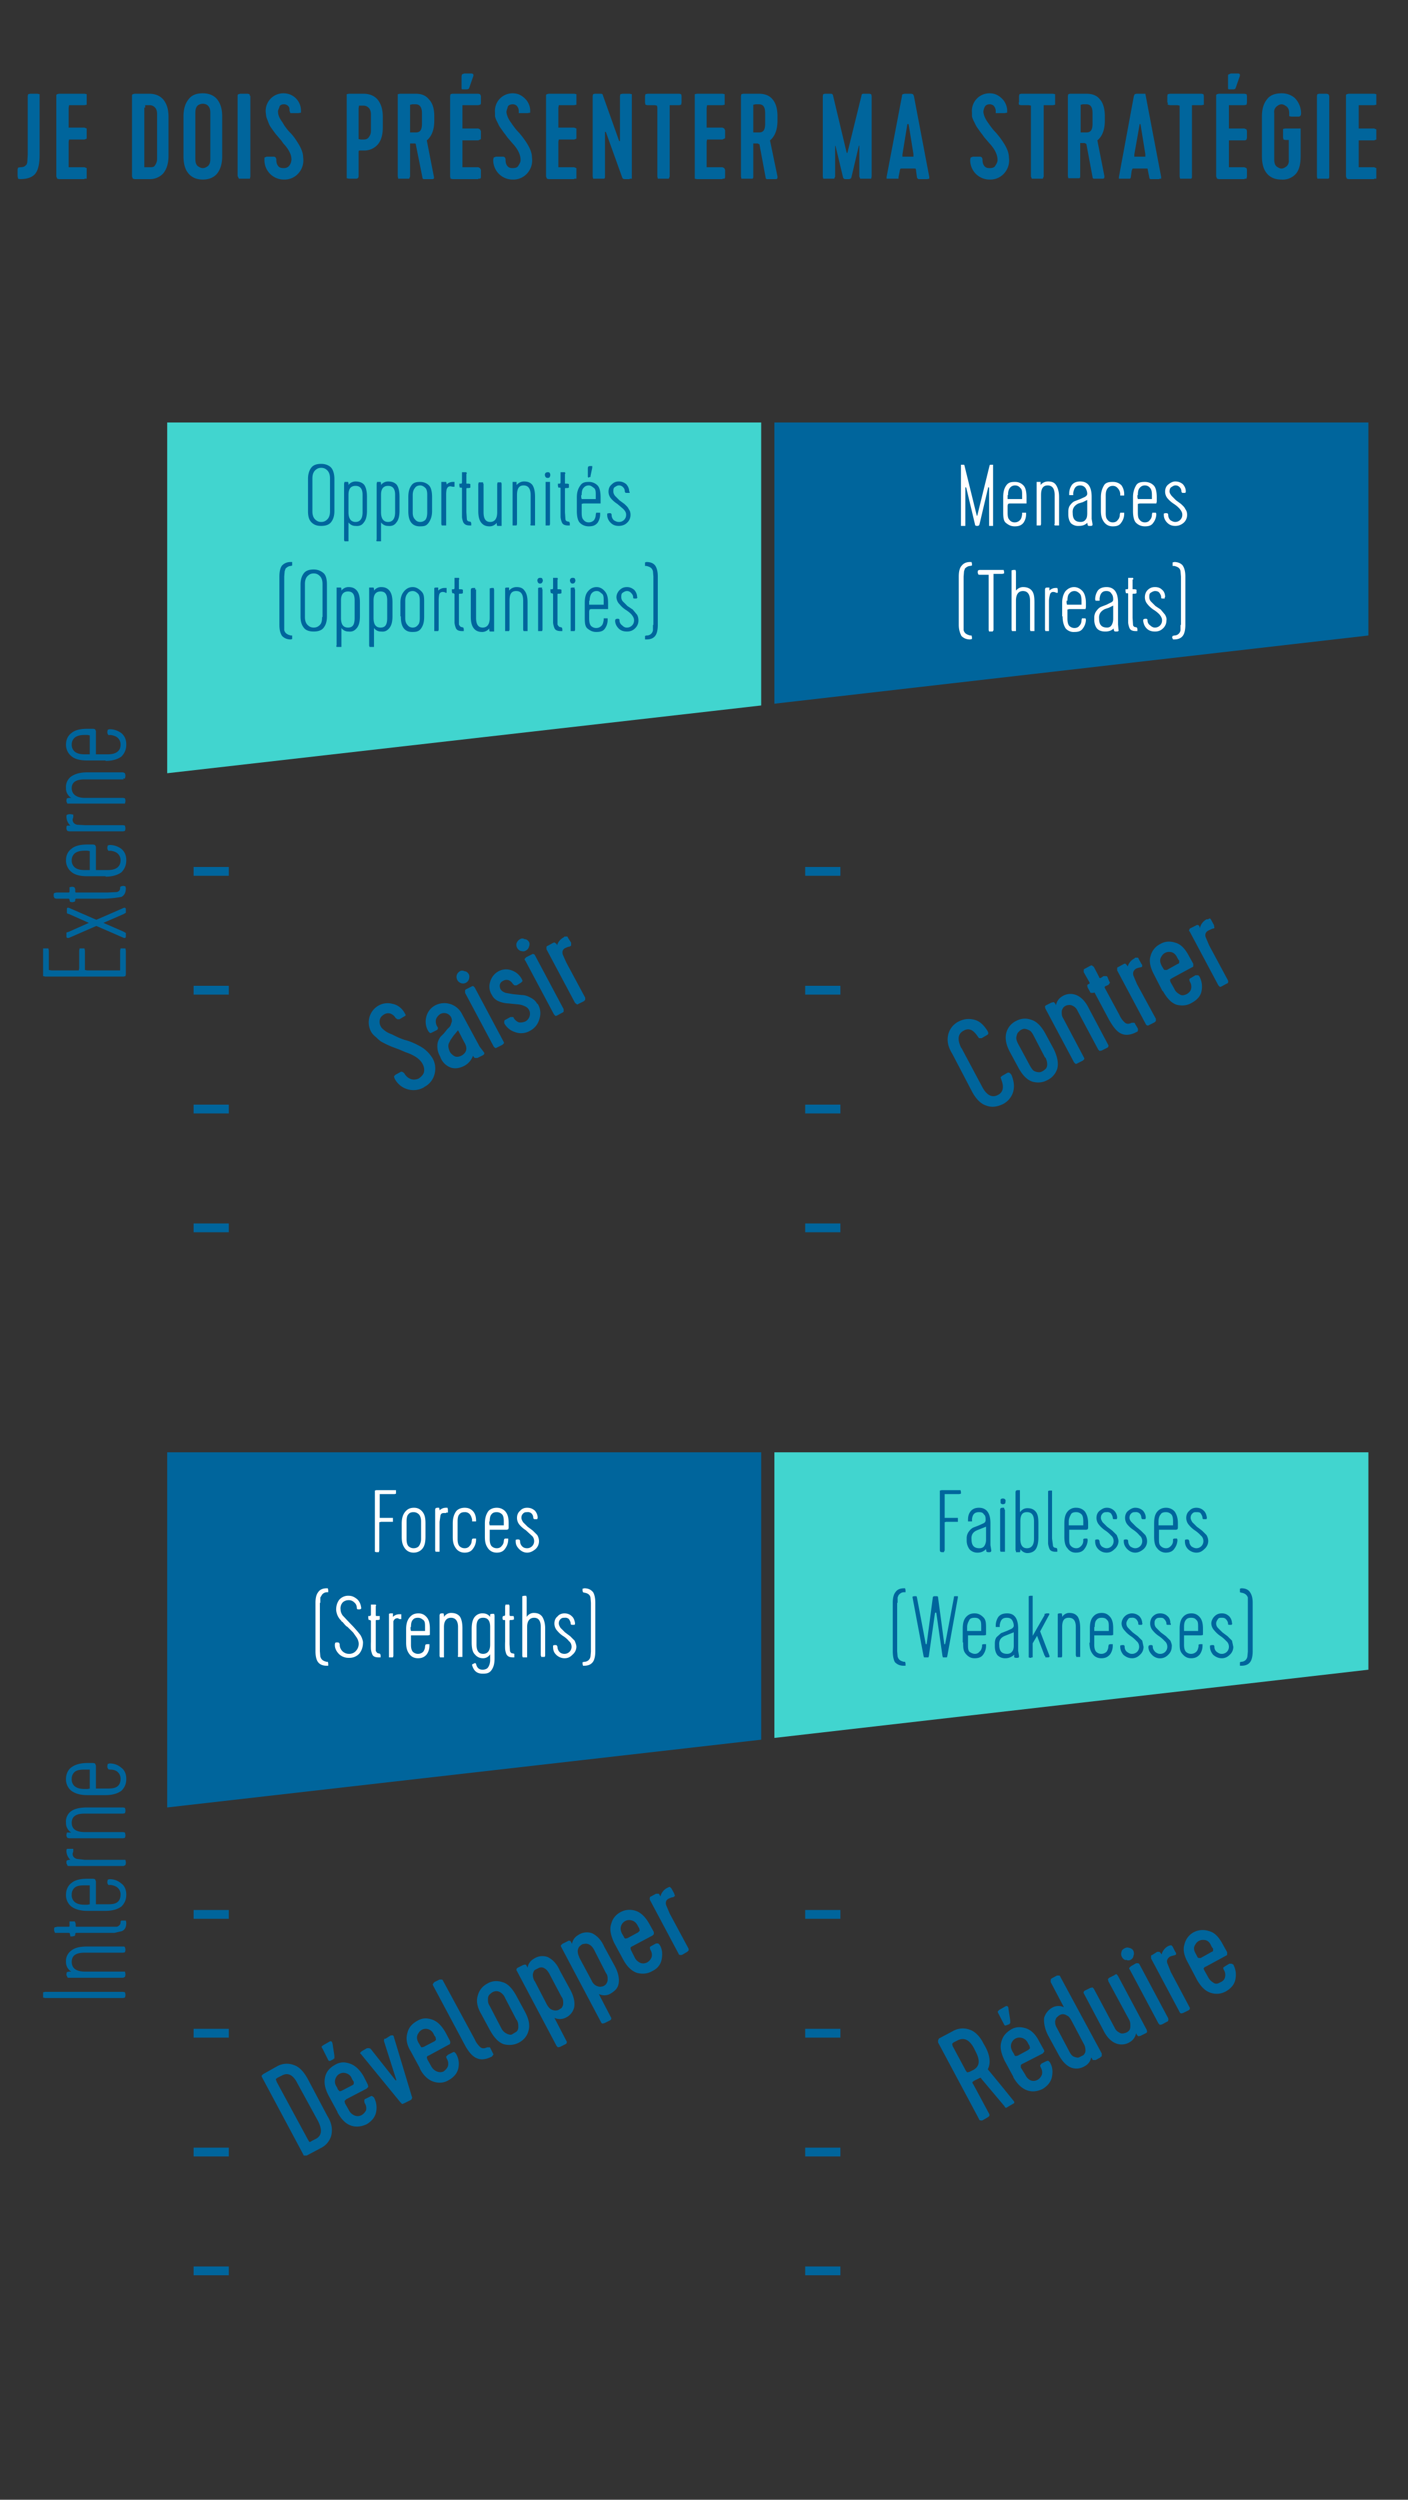 <svg xmlns="http://www.w3.org/2000/svg" viewBox="0 0 320 568">
  <rect x="0" y="0" width="320" height="568" fill="#333333" stroke="none"/>
  <path fill="#41D5CF" d="M173 96H38v79.7l135-15.4z"/>
  <path fill="#00659C" d="M311 96H176v63.9l135-15.5zM38 330v80.7l135-15.4V330z"/>
  <path fill="#41D5CF" d="M311 330H176v64.9l135-15.5z"/>
  <path fill="#00659C" d="M4.5 38c.7 0 1.1-.1 1.4-.5.2-.1.2-.3.3-.6l.1-1.7V21.8l.1-.4.5-.1h1.6l.5.1v13.8c0 2-.3 3.4-1 4.3-.7.8-1.8 1.2-3.5 1.2l-.4-.1L4 40v-1.5l.1-.4.5-.1zm14.7 2.7h-5.8l-.4-.1-.2-.5V21.8c0-.2 0-.3.2-.4l.4-.1h5.8l.5.1v2.4l-.5.1h-3.5l-.1.6V29h3.6l.5.2v2.3l-.5.2h-3.5l-.1.5V38h3.6l.5.2v2.4h-.5zm11.4-19.4h3.3c1.3 0 2.4.4 3.2 1.3.8 1 1.2 2.2 1.2 4v8.8c0 1.7-.4 3-1.2 4a4.1 4.1 0 0 1-3.2 1.3h-3.3l-.4-.1-.2-.5V21.8c0-.2 0-.3.2-.4l.4-.1zm2.2 3.1V38H34c.5 0 1 0 1.2-.4.3-.4.5-.9.5-1.5V25.9c0-.7-.2-1.2-.5-1.5s-.7-.5-1.2-.5h-1v.6zm17.7 2v9.1c0 1.7-.4 3-1.2 4-.8.9-1.9 1.3-3.2 1.3s-2.4-.4-3.2-1.3-1.2-2.2-1.2-4v-9c0-1.8.4-3 1.2-4s1.9-1.3 3.2-1.3 2.4.4 3.2 1.3c.8 1 1.2 2.2 1.2 4zm-2.7 9.9V25.6c0-.8-.2-1.4-.8-1.8-.6-.3-1.2-.3-1.8 0s-.8 1-.8 1.8v10.5c0 .9.2 1.5.8 1.8.6.4 1.2.4 1.8 0 .6-.3.8-1 .8-1.7zm9.1-14.5v18.3l-.1.5h-2.5L54 40V21.8c0-.2 0-.3.2-.4l.4-.1h1.7l.4.1.1.4zm7.6 19a4.4 4.4 0 0 1-4.4-4.5v-.5l.5-.2h1.6c.4 0 .6.3.6.7 0 .6.1 1 .4 1.4.3.4.7.5 1.3.5.4 0 .8-.1 1.1-.4s.5-.7.6-1.2c.2-1.1-.4-2.5-1.8-4l-.5-.7-.6-.7-.6-.7-.6-.8-.5-.7a5.1 5.1 0 0 1-.5-.9l-.3-.8a4.2 4.2 0 0 1-.3-.9l-.1-.8a4 4 0 0 1 4-4.4c1 0 1.9.3 2.7 1a4 4 0 0 1 1.3 2.7v.7l-.6.1H66l-.2-.5c0-.5 0-.8-.3-1.1a1.3 1.3 0 0 0-1-.4c-.5 0-.9.2-1 .6s-.4.8-.3 1.2c0 .7.4 1.5 1 2.3.5.9 1.1 1.7 1.8 2.4s1.3 1.6 1.9 2.6c.6 1 1 2 1 3a4.4 4.4 0 0 1-1 3.5 4.2 4.2 0 0 1-3.3 1.5zm14.8-19.5h3.3c1.3 0 2.4.4 3.2 1.3.8 1 1.2 2.2 1.2 4V29c0 1.7-.4 3-1.2 3.9a4.1 4.1 0 0 1-3.2 1.3h-.8c-.2 0-.2 0-.3.2V40c0 .4-.2.6-.6.6h-1.6l-.5-.1V21.8v-.4l.5-.1zm2.2 3.1V31.6l.5.1h.6c.5 0 .9-.1 1.2-.5s.5-.8.5-1.5V26c0-.7-.2-1.2-.5-1.5s-.7-.5-1.2-.5h-1l-.1.6zm9.4-3.1h3.6c1.3 0 2.3.4 3 1.3.8.8 1.2 2.1 1.2 3.8v1c0 2.1-.6 3.6-1.7 4.5l1.6 8.2c.1.4 0 .6-.3.6h-2a.3.3 0 0 1-.2-.1.5.5 0 0 1-.1-.3l-1.5-7.5c0-.1 0-.2-.3-.2h-1v7.5l-.2.5h-2.5l-.1-.5V21.8v-.4l.5-.1zm3.6 2.4h-.8l-.5.1v6.3h1.3c1 0 1.4-.6 1.4-2v-2.4c0-1.3-.5-2-1.4-2zm14.2 17h-5.8l-.5-.1-.1-.5V21.8l.1-.4.4-.1h5.9l.4.1.2.4v1.5c0 .2 0 .4-.2.5l-.4.1h-3.6V29.2h3.6l.4.2.2.4v1.5c0 .2 0 .4-.2.4l-.4.2h-3.6V38h3.6l.4.2.2.4v1.5c0 .2 0 .4-.2.5h-.4zm-2.5-20.4h-1c-.2 0-.3 0-.3-.3v-2.7l.1-.4.5-.2h1.6c.5 0 .6.3.4.8l-.8 2.3a1.3 1.3 0 0 1-.2.4l-.3.1zm10.3 20.5a4.4 4.4 0 0 1-4.4-4.5l.1-.5.5-.2h1.6c.4 0 .6.3.6.7 0 .6.1 1 .4 1.4.3.4.7.5 1.2.5s1-.1 1.2-.4.5-.7.6-1.2c.1-1.1-.4-2.5-1.8-4l-.6-.7-.6-.7-.5-.7a8 8 0 0 1-.6-.8l-.5-.7a5.1 5.1 0 0 1-.5-.9l-.4-.8a4.2 4.2 0 0 1-.3-.9v-.8a4 4 0 0 1 4-4.4c1 0 1.8.3 2.6 1a4 4 0 0 1 1.4 2.7v.7l-.6.1h-2v-.5c0-.5-.2-.8-.4-1.1a1.3 1.3 0 0 0-1-.4c-.5 0-1 .2-1.1.6s-.3.8-.3 1.2c.1.7.4 1.5 1 2.3.6.9 1.2 1.7 1.9 2.4.6.7 1.3 1.6 1.9 2.6.6 1 1 2 1 3a4.4 4.4 0 0 1-1 3.5 4.2 4.2 0 0 1-3.4 1.5zm14-.1h-5.8l-.4-.1-.2-.5V21.8c0-.2 0-.3.2-.4l.4-.1h5.8l.5.1v2.4l-.5.1H127l-.1.6V29h3.6l.5.2v2.3l-.5.2H127l-.1.5V38h3.6l.5.2v2.4h-.5zm12.6 0H142c-.3 0-.5-.1-.6-.4L137.7 30h-.1c0-.1 0-.1-.1 0v10.1c0 .2 0 .4-.2.5h-2.5l-.1-.5V21.8l.1-.4.4-.1h1.3c.3 0 .5.1.5.3l3.7 10.4c.1.1.2.1.2 0V21.8l.1-.4.5-.1h1.6l.5.1v19.2h-.5zm3.5-17.4v-1.5l.1-.4.5-.1h7.2l.4.1.1.4v1.5l-.1.5-.4.1h-2.2v16.2l-.2.5h-2.5l-.1-.5V24.4l-.1-.4-.5-.1h-1.7l-.4-.1-.1-.5zm17.6 17.4h-5.8l-.5-.1V21.8v-.4l.5-.1h5.8l.5.1v2.4l-.5.1h-3.5l-.1.6V29h3.6l.4.2.2.4v1.5c0 .2 0 .4-.2.4l-.4.2h-3.5l-.1.5V38h3.6l.4.2.2.4v1.5c0 .2 0 .4-.2.5h-.4zm4.7-19.4h3.6c1.3 0 2.4.4 3.1 1.3.7.8 1.1 2.1 1.1 3.8v1c0 2.1-.6 3.6-1.7 4.5l1.7 8.2c0 .4 0 .6-.4.6h-2a.3.3 0 0 1-.2-.1.5.5 0 0 1-.1-.3l-1.4-7.5-.4-.2h-1v7.5c0 .2 0 .4-.2.5h-2.5l-.1-.5V21.8l.1-.4.4-.1zm3.6 2.4h-.8l-.5.1v6.3h1.3c1 0 1.4-.6 1.4-2v-2.4c0-1.3-.4-2-1.4-2zm20.3 17h-.6c-.3 0-.5-.1-.6-.4l-1.7-7.1-.1-.1v7l-.2.5h-2.5l-.1-.5V21.8l.1-.4.4-.1h1.3c.3 0 .4.1.5.3l3.1 13 .1.2.1-.1 3.2-13c0-.3.2-.4.5-.4h1.3l.4.1.1.4v18.3l-.1.5h-2.5l-.2-.5v-7h-.1l-1.7 7.2c-.1.3-.3.4-.7.4zm18 0h-2a.3.3 0 0 1-.2-.1.5.5 0 0 1-.2-.3l-.2-1.5c0-.3-.1-.5-.2-.5h-3.3s-.2.2-.2.5l-.3 1.5a.5.5 0 0 1 0 .3h-2.5-.2v-.4l3.5-18.4c0-.2 0-.3.2-.4l.4-.1h1.5l.4.1.2.4 3.5 18.4v.4l-.5.1zm-4.6-12.4l-1.1 6.8v.5h2.5V35l-1.1-6.8H206.2zM225 40.8a4.4 4.4 0 0 1-4.5-4.5l.1-.5.5-.2h1.6c.4 0 .6.3.6.7 0 .6.1 1 .4 1.4.3.4.7.5 1.2.5s1-.1 1.2-.4.5-.7.6-1.2c.1-1.1-.4-2.5-1.8-4l-.6-.7-.6-.7-.5-.7a8 8 0 0 1-.6-.8l-.5-.7a5.1 5.1 0 0 1-.5-.9l-.4-.8a4.2 4.2 0 0 1-.3-.9v-.8a4 4 0 0 1 4-4.4c1 0 1.8.3 2.6 1a4 4 0 0 1 1.4 2.7v.7l-.6.1h-2v-.5c0-.5-.2-.8-.4-1.1a1.3 1.3 0 0 0-1-.4c-.5 0-.9.2-1.1.6s-.3.8-.3 1.2c.1.7.4 1.5 1 2.3.6.9 1.2 1.7 1.9 2.4.6.7 1.3 1.6 1.9 2.6.6 1 1 2 1 3a4.4 4.4 0 0 1-1 3.5 4.2 4.2 0 0 1-3.4 1.5zm6.6-17.5v-1.5l.1-.4.4-.1h7.2l.5.1v2.4l-.5.1h-2.1v16.2l-.2.5h-2.5l-.2-.5V24.4 24l-.5-.1H232l-.4-.1-.1-.5zm11.8-2h3.5c1.4 0 2.4.4 3.1 1.3.7.8 1.1 2.1 1.1 3.8v1c0 2.1-.6 3.6-1.7 4.5L251 40c0 .4 0 .6-.4.6h-2a.3.3 0 0 1-.2-.1.5.5 0 0 1-.1-.3l-1.4-7.5-.4-.2h-1v7.5c0 .2 0 .4-.2.5h-2.5l-.1-.5V21.8l.1-.4.4-.1zm3.5 2.4h-.8l-.5.1v6.3h1.3c1 0 1.4-.6 1.4-2v-2.4c0-1.3-.4-2-1.4-2zm16.6 17h-2a.3.3 0 0 1-.2-.1.5.5 0 0 1-.1-.3l-.3-1.5-.1-.5h-3.4l-.2.5-.2 1.5a.5.5 0 0 1-.2.3h-2.4-.1v-.4l3.4-18.4.2-.4.4-.1h2l.1.5 3.5 18.4v.4h-.4zm-4.5-12.4l-1.2 6.8v.5h2.5V35l-1.1-6.8h-.1-.1zm6.3-5v-1.5l.1-.4.5-.1h7.2l.4.1.1.4v2l-.5.1h-2.2v16.2c0 .2 0 .4-.2.5h-2.5l-.1-.5V24.4 24l-.5-.1h-1.7l-.5-.1v-.5zm17.6 17.4H277l-.4-.1-.2-.5V21.8c0-.2 0-.3.2-.4l.4-.1h5.8l.5.1.1.4v1.5l-.1.5-.5.1h-3.5V29.2h3.5l.5.2.1.4v1.5l-.1.4c-.1.1-.2.2-.5.2h-3.5V38h3.5l.5.2.1.4v1.5l-.1.5h-.5zm-2.5-20.4h-1c-.2 0-.3 0-.3-.3v-2.7c0-.2 0-.4.2-.4l.4-.2h1.7c.4 0 .5.3.3.8l-.8 2.3a1.3 1.3 0 0 1-.2.4l-.3.1zm9.2 5.4v10.5c0 .9.2 1.5.8 1.8.6.4 1.1.4 1.7 0 .6-.3.9-1 .8-1.7v-4-.5h-.8l-.4-.1-.1-.5v-1.5-.4l.5-.1h3.5v6.3c0 1.7-.3 3-1 3.9a4 4 0 0 1-3.4 1.4c-1.3 0-2.4-.4-3.2-1.3s-1.2-2.2-1.2-4v-9c0-1.8.4-3 1.2-4s2-1.3 3.3-1.3c1.2 0 2.2.4 3 1.1a5 5 0 0 1 1.4 3.5c0 .4-.2.7-.6.7h-1.6l-.5-.1v-.7c0-.8-.3-1.4-.9-1.7-.6-.4-1.1-.4-1.7 0s-.9.9-.8 1.7zm12.5-3.9v18.3c0 .2 0 .4-.2.5h-2.5l-.1-.5V21.8l.1-.4.4-.1h1.7l.4.1.2.4zm10.2 18.9h-5.8l-.4-.1-.2-.5V21.8c0-.2 0-.3.2-.4l.4-.1h5.8l.5.1v2.4l-.5.1h-3.5V29.2h3.5l.5.2v2.3l-.5.2h-3.5V38h3.5l.5.2v2.4h-.5zM76 108.8v7.3c0 1.2-.3 2-.8 2.6s-1.3.8-2.2.8-1.6-.2-2.2-.8-.8-1.4-.8-2.6v-7.3c0-1.1.3-2 .8-2.6s1.3-.8 2.2-.8 1.7.3 2.2.8.8 1.5.8 2.6zm-1 7.4v-7.5c0-.8-.2-1.4-.6-1.8s-.8-.6-1.4-.6c-.6 0-1 .2-1.4.6s-.6 1-.6 1.8v7.5c0 .8.2 1.4.6 1.8s.8.6 1.4.6c.6 0 1-.2 1.4-.6s.6-1 .6-1.8zm3.2 6.5v-12.8l.1-.4h.8l.1.3v.4a2 2 0 0 1 1.6-.8c.8 0 1.5.2 2 .8.4.6.6 1.5.6 2.7v3.1c0 1.2-.2 2.1-.7 2.7-.4.6-1 .9-1.9.8a1.9 1.9 0 0 1-1.6-.8v4.3H78.3l-.1-.3zm4.2-6.3v-4c0-1.4-.6-2-1.6-2s-1.6.6-1.6 2v4c0 1.5.6 2.2 1.6 2.2s1.6-.7 1.6-2.2zm3.2 6.3v-12.8l.1-.4h.8l.1.3v.4a2 2 0 0 1 1.6-.8c.8 0 1.5.2 2 .8.4.6.6 1.5.6 2.7v3.1c0 1.2-.2 2.1-.7 2.7-.4.6-1 .9-1.9.8a1.9 1.9 0 0 1-1.6-.8v4.3H85.6l-.1-.3zm4.2-6.3v-4c0-1.4-.6-2-1.6-2s-1.6.6-1.6 2v4c0 1.5.6 2.2 1.6 2.2s1.6-.7 1.6-2.2zm3-.4V113c0-1.2.2-2 .7-2.7s1.2-.8 2-.8 1.5.3 2 .8.7 1.5.7 2.7v3.1c0 1.2-.3 2-.8 2.7s-1 .8-2 .8c-.7 0-1.4-.2-1.9-.8s-.7-1.5-.7-2.7zm4.3.4v-4c0-.6-.1-1.2-.4-1.5s-.7-.6-1.2-.6-1 .2-1.2.6c-.3.3-.5.9-.5 1.6v4c0 .7.2 1.2.5 1.5.3.4.7.6 1.2.6s.9-.2 1.2-.5c.3-.4.4-1 .4-1.7zm5.8-5.8l-.5-.1c-.5 0-.7.2-.9.7a6.7 6.7 0 0 0-.1 1.3V119.4H100.4l-.1-.3v-9.2-.4H101.4l.1.4v.2a2 2 0 0 1 1.4-.6h.4v1.1h-.3zm3.1-2.9v2c0 .2 0 .2.2.2h.4l.3.1v.8l-.3.1h-.4c-.1 0-.2 0-.2.2v5.3l.1 1.5c0 .4.3.6.6.6l.3.1.1.3v.5h-.3c-.8 0-1.2-.2-1.5-.7a4.2 4.2 0 0 1-.3-1.2V111c0-.1 0-.2-.2-.2h-.3l-.1-.4v-.2-.3h.4c.1 0 .2-.1.2-.3v-2-.3H106l.1.3zm3.9 2.2v6.5c0 1.5.5 2.2 1.5 2.2s1.6-.7 1.6-2.2V110l.1-.4h.8l.1.3v9.6H113l-.1-.3v-.4c-.4.5-1 .8-1.6.8-.8 0-1.4-.2-1.9-.8s-.7-1.5-.7-2.7V110l.1-.4H109.8v.3zm10.7 9.2v-6.6c0-1.4-.5-2.2-1.6-2.2s-1.5.8-1.5 2.2v6.6l-.1.3H116.5v-9.5-.4H117.4v.7c.5-.5 1-.8 1.7-.8.8 0 1.4.2 1.9.8.4.6.6 1.5.6 2.7v6.5H120.6l-.1-.3zm3.9-10.5c-.3 0-.5-.1-.6-.4a.7.7 0 0 1 0-.6c.1-.2.3-.3.6-.3.2 0 .4 0 .5.3s.1.4 0 .6c0 .3-.3.4-.5.4zm.5 1.3v9.2l-.1.3H124v-9.5-.4H125v.3zm3.4-2.2v2c0 .2 0 .2.2.2h.4l.3.1v.8l-.3.1h-.4c-.1 0-.2 0-.2.2v5.3l.1 1.5c0 .4.3.6.6.6l.3.1.1.3v.5h-.4c-.7 0-1.2-.2-1.4-.7a4.2 4.2 0 0 1-.3-1.2V111c0-.1 0-.2-.2-.2h-.3l-.1-.4v-.2-.3h.4c.1 0 .2-.1.2-.3v-2-.3H128.4l.1.3zm2.7 8.3V113c0-1.2.3-2 .8-2.7s1.1-.8 2-.8c.7 0 1.4.3 1.9.8s.7 1.5.7 2.7v1.4h-3.9l-.4.1v2c0 .8.1 1.3.4 1.6.3.4.7.6 1.2.6s.9-.2 1.2-.5c.2-.3.4-.7.4-1.3l.1-.4H136.4v.3a3.4 3.4 0 0 1-.6 2c-.5.6-1.1.8-2 .8-.8 0-1.5-.3-2-.8s-.7-1.5-.7-2.7zm1-3.5v.5l.1.4H135.4v-.9c0-.7 0-1.3-.4-1.6s-.7-.6-1.2-.6-.9.2-1.2.6c-.3.3-.4.9-.4 1.6zm1.8-4c-.2 0-.3 0-.3-.2v-2l.1-.3.3-.1h.6v.4l-.4 1.9v.2h-.3zm9.2 3.2v.3H142.4c-.2 0-.3 0-.4-.3 0-.4-.1-.7-.4-1a1.2 1.2 0 0 0-1-.4c-.3 0-.6.2-.9.4s-.3.6-.3 1c0 .3.1.6.4 1l1 1 1.1.8c.4.4.8.7 1 1.2.3.4.4.8.4 1.3a2.4 2.4 0 0 1-.8 1.8c-.5.5-1.2.7-1.9.7s-1.3-.2-1.8-.7c-.5-.5-.8-1.1-.8-1.8v-.3l.4-.1h.2c.2 0 .4.1.4.4 0 .5.2.9.5 1.2.3.2.7.4 1.1.4a1.6 1.6 0 0 0 1.7-1.7c0-.4-.2-.8-.7-1.3l-1.3-1.1a6.3 6.3 0 0 1-1.4-1.2 2.4 2.4 0 0 1-.6-1.6c0-.6.2-1.2.7-1.6.5-.5 1-.7 1.6-.7.7 0 1.2.2 1.7.6.4.4.7 1 .7 1.7zM64.6 131v12.2c.2.7.7 1 1.5 1.2h.3v.8l-.3.1c-.9 0-1.5-.3-2-.8-.4-.6-.6-1.4-.6-2.5v-11c0-1.1.2-2 .6-2.5.5-.5 1.1-.8 2-.8h.3v.8l-.3.1c-.5 0-.9.3-1.2.6l-.2.6-.1 1.2zm9.7 1.8v7.3c0 1.2-.3 2-.8 2.6s-1.3.8-2.2.8-1.7-.2-2.2-.8-.8-1.4-.8-2.6v-7.3c0-1.1.3-2 .8-2.6s1.3-.8 2.2-.8 1.6.3 2.2.8.8 1.5.8 2.6zm-1 7.4v-7.5c0-.8-.2-1.4-.6-1.8s-.8-.6-1.4-.6c-.6 0-1 .2-1.4.6s-.6 1-.6 1.8v7.5c0 .8.2 1.4.6 1.8s.8.6 1.4.6c.6 0 1-.2 1.4-.6s.5-1 .5-1.8zm3.2 6.5v-12.8-.4H77.5l.1.3v.4a2 2 0 0 1 1.6-.8c.8 0 1.4.2 1.9.8.5.6.7 1.5.7 2.7v3.1c0 1.2-.2 2.1-.7 2.7-.5.6-1 .9-1.9.8a1.9 1.9 0 0 1-1.6-.8v4.3H76.5l-.1-.3zm4.1-6.3v-4c0-1.4-.5-2-1.5-2s-1.6.6-1.6 2v4c0 1.5.5 2.2 1.6 2.2s1.5-.7 1.5-2.2zm3.3 6.3v-12.8-.4H84.9l.1.3v.4a2 2 0 0 1 1.6-.8c.8 0 1.4.2 1.9.8.5.6.7 1.5.7 2.7v3.1c0 1.2-.2 2.1-.7 2.7-.5.6-1 .9-1.9.8a1.9 1.9 0 0 1-1.6-.8v4.3H84l-.1-.3zm4.1-6.3v-4c0-1.4-.5-2-1.5-2s-1.6.6-1.6 2v4c0 1.5.5 2.2 1.6 2.2s1.5-.7 1.5-2.2zm3-.4V137c0-1.2.3-2 .8-2.6s1.1-1 2-1c.8 0 1.4.4 2 1s.6 1.4.6 2.6v3.1c0 1.2-.2 2-.7 2.7s-1.1.8-2 .8c-.8 0-1.4-.2-1.9-.8s-.7-1.5-.7-2.7zm4.4.4v-4c0-.6-.1-1.2-.4-1.5s-.7-.6-1.2-.6-1 .2-1.2.6c-.3.3-.5.9-.5 1.6v4c0 .7.2 1.2.5 1.5.3.4.7.6 1.2.6s.9-.2 1.2-.6c.3-.3.4-.8.4-1.6zm5.8-5.8l-.5-.1c-.5 0-.8.2-.9.7a6.7 6.7 0 0 0-.1 1.3v6.6l-.1.3H98.7v-9.5-.3l.3-.1h.6V134.2a2 2 0 0 1 1.5-.6h.4v1.1h-.3zm3.1-2.9v2c0 .2 0 .2.2.2h.4l.3.1v.8l-.3.1h-.4c-.1 0-.2 0-.2.2v6.8c.2.4.4.6.7.6l.3.1.1.3v.5h-.4c-.7 0-1.2-.2-1.4-.7a4.2 4.2 0 0 1-.3-1.2V135l-.2-.2h-.3l-.1-.4v-.2-.3h.4c.1 0 .2-.1.2-.3v-2-.3H104.3l.1.3zm3.9 2.2v6.5c0 1.5.5 2.2 1.5 2.2s1.6-.7 1.6-2.2V134v-.3l.4-.1h.5l.1.4v9.5H111.3l-.1-.3v-.4c-.4.5-1 .8-1.6.8-.8 0-1.4-.2-1.9-.8s-.7-1.5-.7-2.7V134l.1-.3.3-.1h.6v.4zm10.7 9.2v-6.6c0-1.5-.5-2.2-1.6-2.2s-1.5.7-1.5 2.2v6.6l-.1.3H114.8v-9.5-.3l.3-.1h.6v.7c.4-.5 1-.8 1.7-.8.8 0 1.4.2 1.8.8.5.6.7 1.5.7 2.7v6.5H119l-.1-.3zm3.8-10.5c-.2 0-.4-.1-.5-.4a.7.7 0 0 1 0-.6c.1-.2.3-.3.5-.3.3 0 .5 0 .6.3s.1.4 0 .6c-.1.3-.3.4-.6.4zm.6 1.3v9.2l-.1.3H122.3v-9.5-.3l.3-.1h.6v.4zm3.4-2.2v2c0 .2 0 .2.2.2h.4l.3.1v.8l-.3.1h-.4c-.1 0-.2 0-.2.2v6.8c.2.4.4.6.7.6l.3.1.1.3v.5h-.4c-.7 0-1.2-.2-1.4-.7a4.2 4.2 0 0 1-.3-1.2V135l-.2-.2h-.3l-.1-.4v-.2-.3h.4c.1 0 .2-.1.2-.3v-2-.3H126.7l.1.3zm3.4.9c-.2 0-.4-.1-.5-.4a.7.7 0 0 1 0-.6c.1-.2.3-.3.5-.3.3 0 .5 0 .6.3s.1.4 0 .6c-.1.3-.3.4-.6.4zm.6 1.3v9.2l-.1.3H129.7v-9.5-.3l.3-.1h.6v.4zm2.2 6.1V137c0-1.2.2-2 .7-2.6s1.1-1 2-1c.8 0 1.4.4 1.9 1s.7 1.4.7 2.6v1.4h-3.9l-.3.1-.1.4v1.6c0 .8.1 1.3.4 1.7.3.3.7.5 1.2.5s.9-.2 1.2-.5c.3-.3.4-.7.5-1.3v-.4H138.1v.3a3.4 3.4 0 0 1-.6 2c-.4.6-1 .8-2 .8-.8 0-1.4-.3-2-.8s-.6-1.5-.6-2.7zm1-3.5v.9H137.2v-.9c0-.7 0-1.3-.4-1.6s-.6-.6-1.2-.6c-.5 0-.9.2-1.2.6-.2.3-.4.9-.4 1.6zm11-.8l-.2.3h-.5c-.2 0-.3 0-.3-.3 0-.4-.2-.7-.5-1a1.2 1.2 0 0 0-.9-.4c-.4 0-.7.2-1 .4s-.3.6-.3 1c0 .3.1.7.4 1l1 1 1.2.8 1 1.2c.2.4.3.8.3 1.3a2.4 2.4 0 0 1-.8 1.8c-.5.5-1.1.7-1.8.7-.8 0-1.4-.2-1.9-.7-.5-.5-.8-1.1-.8-1.8l.1-.3.3-.1h.2c.3 0 .4.1.4.4 0 .5.3.9.6 1.1.3.3.6.5 1 .5a1.6 1.6 0 0 0 1.7-1.7c0-.4-.2-.8-.6-1.3a7 7 0 0 0-1.4-1.1 6.3 6.3 0 0 1-1.3-1.2 2.4 2.4 0 0 1-.7-1.6c0-.6.3-1.2.7-1.6.5-.5 1-.7 1.7-.7.6 0 1.1.2 1.6.6.4.4.7 1 .7 1.7zm3.6 6.3v-11l-.1-1.2c-.2-.7-.6-1-1.5-1.2h-.3v-.5-.3l.3-.1c1 0 1.6.3 2 .8.4.6.6 1.4.6 2.5v11c0 1.1-.2 2-.6 2.5-.4.5-1 .8-2 .8h-.3v-.5-.3l.3-.1a1.4 1.4 0 0 0 1.5-1.2V142zM96.3 247.1a4.8 4.8 0 0 1-6.6-2c-.1-.3-.2-.5-.1-.6l.3-.3 1.1-.6c.3-.2.6 0 .9.3a2.8 2.8 0 0 0 1.5 1.3c.6.2 1.2.1 1.7-.1.6-.4 1-.8 1.2-1.3.2-.6.1-1.2-.1-1.7-.5-1.3-1.9-2.3-4-3l-1.4-.6-1.6-.6a19.8 19.8 0 0 1-2.7-1.3 9 9 0 0 1-1-.9 4.7 4.7 0 0 1-1-1 4.4 4.4 0 0 1 1.7-6.3 4.2 4.2 0 0 1 3-.3c1.1.2 2 .9 2.6 1.8l.4.7c0 .2-.2.3-.4.4l-1 .6h-.5l-.4-.3a2.3 2.3 0 0 0-1.2-1 1.8 1.8 0 0 0-1.4.2c-.5.3-.9.7-1 1.3s0 1.1.4 1.7A5.4 5.4 0 0 0 89 235c1 .5 2 1 3 1.3 1.2.3 2.3.8 3.4 1.4a7.5 7.5 0 0 1 2.6 2.3 4.7 4.7 0 0 1 .8 3.9 4.5 4.5 0 0 1-2.4 3.1zm13.4-7.3l-1.2.6h-.5c-.2 0-.3-.2-.5-.5a4.2 4.2 0 0 1-2 2.3c-1 .5-2 .7-3 .4a4 4 0 0 1-2.3-2.1l-.2-.5a4.4 4.4 0 0 1-.6-2.4c0-.8.3-1.4.7-2l.8-.8.8-1c.2-.2.5-.4.7-.8l.3-.9a1.9 1.9 0 0 0-.2-1 1.8 1.8 0 0 0-2.4-.7c-.5.3-.8.7-1 1.2a2.2 2.2 0 0 0 .3 1.7c.1.2.2.3.1.4 0 .2-.1.3-.3.4l-1 .5c-.2.1-.4.2-.5.1l-.3-.3a4.2 4.2 0 0 1-.5-3.4 4 4 0 0 1 2.1-2.6 4.5 4.5 0 0 1 6 2l4 7.4.9 1.2c.3.3.2.6-.2.8zm-4.7 0c1.1-.7 1.3-1.7.5-3l-1.4-2.7-1 1.2-.7 1-.4.8c-.2.5-.1 1.2.3 2 .2.3.5.6 1 .9.4.2 1 .2 1.7-.2zm-.2-16.4a1.5 1.5 0 0 1-1-1.8c.1-.4.4-.7.7-.9s.7-.2 1.1 0c.4 0 .7.3.9.6s.2.7.1 1.1a1.4 1.4 0 0 1-1.8 1zm9.4 14l-1.2.6c-.2.1-.3.2-.5.1l-.3-.3-6.5-12.2v-.5s0-.2.2-.3l1.2-.6c.2-.1.4-.2.5-.1l.3.3 6.5 12.2c.1.2.2.3.1.5l-.3.3zm8-9.3a4 4 0 0 1 .4 3.4 4.2 4.2 0 0 1-2.1 2.7 4 4 0 0 1-3.5.3 4.2 4.2 0 0 1-2.4-2v-.4c0-.2.1-.3.3-.4l1.1-.6h.5c.1 0 .2 0 .3.3.3.4.6.7 1.1.9.5.1 1 0 1.5-.2a2 2 0 0 0 1-2.2 1.9 1.9 0 0 0-1-1.2 4.7 4.7 0 0 0-1.9-.5l-2-.2a6.4 6.4 0 0 1-2.2-.5c-.7-.3-1.2-.8-1.5-1.4a3.5 3.5 0 0 1-.4-3 3.9 3.9 0 0 1 1.9-2.4 3.6 3.6 0 0 1 3-.2 4.1 4.1 0 0 1 2.3 2c.1.2.2.4.1.5l-.3.3-1 .6h-.5l-.4-.4a1.8 1.8 0 0 0-1-.8 1.5 1.5 0 0 0-1.2.2c-.6.3-.8.8-.7 1.4.1.6.5 1 1.3 1.3l1.7.3 2 .2c.6 0 1.3.2 2 .6.6.3 1.1.7 1.5 1.4zm-3.8-12a1.5 1.5 0 0 1-1-1.8c.2-.4.4-.7.8-.9.3-.2.7-.2 1 0 .5 0 .8.3 1 .6s.2.7 0 1.2a1.4 1.4 0 0 1-.7.8c-.3.2-.7.2-1 .1zm9.4 14l-1.1.6c-.2.1-.4.2-.5.1l-.3-.3-6.5-12.2c-.2-.2-.2-.3-.1-.5l.3-.3 1.2-.6c.2-.1.3-.2.4-.1.2 0 .3.1.4.3l6.5 12.2v.5s0 .2-.3.3zm1.7-15c-.4 0-.7.2-1 .3-.6.3-.8.8-.6 1.5l.8 1.8 4.3 8v.5l-.3.3-1.2.6c-.2.1-.3.2-.4.1l-.4-.3-6.5-12.2v-.5s0-.2.3-.3l1.1-.6c.2-.1.4-.2.5-.1l.4.3.1.3a3 3 0 0 1 1.5-1.8l.2-.2h.5c.1 0 .2 0 .3.3l.7 1.1v.6s0 .2-.3.2zM218.5 238.1l4.8 9c1 1.8 2.2 2.4 3.5 1.7 1.2-.6 1.4-1.8.8-3.4l-.2-.6.3-.3 1.2-.7c.4-.2.7 0 1 .5.6 1.5.7 2.8.3 4a4.6 4.6 0 0 1-2.3 2.6c-1.3.6-2.5.8-3.8.3-1.2-.4-2.2-1.4-3.1-3l-4.6-8.8c-1-1.6-1.2-3-.9-4.3a4.5 4.5 0 0 1 2.4-3c1.2-.6 2.3-.7 3.5-.4s2.1 1.1 3 2.5c.3.5.3.8-.1 1l-1.2.7h-.5c-.2 0-.2-.2-.4-.4-1-1.5-2-2-3.2-1.3-1.3.7-1.5 2-.5 4zm19-3.4l2 3.7c.8 1.7 1.1 3.1.8 4.4a4.3 4.3 0 0 1-2.2 2.6c-1.1.6-2.2.7-3.4.4-1.3-.4-2.3-1.5-3.2-3.1l-2-3.7c-.9-1.7-1.1-3.1-.8-4.3a4.2 4.2 0 0 1 2.2-2.7c1.1-.6 2.3-.7 3.4-.3 1.2.3 2.3 1.4 3.2 3zm0 5.6l-2.6-5c-.3-.6-.6-1-1-1.2s-1-.4-1.3-.3c-.4.1-.8.3-1 .6-.4.3-.5.7-.6 1.2s.1 1 .4 1.6l2.7 5c.3.5.6 1 1 1.2.5.2 1 .3 1.4.2.3-.1.7-.3 1-.6.3-.2.5-.6.5-1.1 0-.5-.1-1-.4-1.6zm4.2-8.8l4.6 8.7c.1.2.2.4.1.5l-.3.3-1.2.6c-.2.1-.3.2-.5.1l-.3-.3-6.5-12.2-.1-.4c0-.2.1-.3.3-.4l1.2-.6.5-.1.3.3.2.4a2.9 2.9 0 0 1 1.4-2 3.5 3.5 0 0 1 3.2-.3c1 .4 2 1.3 2.8 2.9l4.4 8.3c.1.2.2.3.1.4 0 .2-.1.3-.3.4l-1.2.6-.5.1-.3-.3-4.7-8.8c-.2-.5-.6-.9-1-1.1a1.6 1.6 0 0 0-1.2-.2c-.3 0-.7.2-1 .5-.2.3-.4.6-.4 1 0 .6 0 1 .4 1.6zm9.4-7l3.3 6.1a5 5 0 0 0 1.3 1.8c.4.3.9.3 1.5 0h.5c.1 0 .2 0 .3.3l.6 1c0 .2.1.3 0 .4 0 .2 0 .3-.3.4-1.3.7-2.5.8-3.4.4-1-.4-1.8-1.4-2.8-3.1l-3.2-6c-.1-.3-.2-.3-.4-.2h-.5c-.1 0-.2 0-.3-.3l-.5-.9-.1-.4c0-.2.1-.3.3-.4.2 0 .3-.2.2-.4l-1.3-2.3v-.5s0-.2.3-.3l1.1-.6c.2-.1.4-.2.5-.1l.4.3 1.2 2.3c0 .2.2.3.4.2l.6-.4h.5c.1 0 .3 0 .4.2l.4 1c.1.1.2.3.1.4l-.3.4-.7.3c-.1.1-.2.2-.1.4zm8.1-4.7a5 5 0 0 0-1 .3c-.6.4-.8.9-.6 1.6l.8 1.9 4.3 7.9v.5l-.3.3-1.2.6c-.2.1-.3.2-.4.1-.2 0-.3-.1-.4-.3l-6.5-12.2v-.5s0-.2.3-.3l1.1-.6c.2-.1.4-.2.5-.1l.3.3.2.3a3 3 0 0 1 1.5-1.8l.2-.2h.5c.1 0 .2 0 .3.3l.6 1.1c.2.2.2.4.2.5 0 .2-.2.3-.4.3zm5 5.4l-1.9-3.7c-.9-1.7-1.2-3.1-.8-4.3a4.2 4.2 0 0 1 2.2-2.7c1-.6 2.2-.7 3.4-.3 1.2.3 2.2 1.3 3.1 3l1 1.8v.5c0 .1 0 .2-.3.3l-4.6 2.5-.4.3.1.5.9 1.6c.3.7.8 1 1.3 1.3s1 .1 1.5-.1c.5-.3.9-.7 1-1.2a2.1 2.1 0 0 0-.2-1.5 1.4 1.4 0 0 1-.2-.6c0-.2.2-.3.4-.4l1-.6h.5c.1 0 .2 0 .4.3.5.9.7 2 .5 3.2-.2 1.2-1 2.1-2.3 2.8-1 .6-2.2.7-3.4.4-1.2-.4-2.2-1.5-3.1-3.1zm3.7-7l-.3-.5c-.4-.9-1-1.4-1.8-1.4a1.9 1.9 0 0 0-1.8 1c-.5.7-.4 1.4.1 2.3l.3.5c.1.2.2.3.4.3h.4l2.5-1.4c.2 0 .3-.2.3-.3v-.5zm7.7-7.2l-.9.4c-.6.3-.9.8-.7 1.5l.8 1.9 4.3 8c0 .1.1.3 0 .4 0 .1 0 .2-.3.3l-1.1.6c-.2.1-.4.2-.5.1l-.3-.3-6.5-12.2c-.2-.2-.2-.3-.1-.4 0-.2.1-.3.3-.4l1.2-.6c.2-.1.3-.2.4-.1.2 0 .3.1.4.3l.1.4a3 3 0 0 1 1.5-2h.3l.4-.2c.2 0 .3.2.4.4l.6 1.1.1.6c0 .1-.1.2-.4.2zM59.8 471.3l3.2-1.8a4.5 4.5 0 0 1 3.7-.3c1.3.4 2.3 1.5 3.2 3.1l4.5 8.5c1 1.6 1.2 3 .9 4.4a4.5 4.5 0 0 1-2.4 2.9l-3.2 1.7h-.5c-.2 0-.2 0-.3-.3l-9.3-17.4c-.1-.2-.2-.4-.1-.5l.3-.3zm3 1.6l7.2 13.3.3.5c.1 0 .3 0 .5-.2l1-.5c1.3-.7 1.5-2 .5-4l-4.7-8.6c-1-2-2.2-2.5-3.5-1.8l-1 .5-.4.3c0 .1 0 .3.2.5zm13-5l-.8.4c-.1 0-.3 0-.4-.2l-1.3-2.6c-.2-.2-.2-.4-.2-.5l.4-.3 1.4-.8c.4-.2.6 0 .7.6l.4 2.6v.5c0 .1 0 .2-.2.2zm.9 12l-2-3.7c-.9-1.7-1.1-3-.8-4.3.3-1.2 1-2 2.2-2.7s2.2-.7 3.4-.3c1.2.4 2.3 1.4 3.2 3l.9 1.8.1.5-.4.4-4.6 2.4-.4.4.1.5.9 1.6c.3.6.8 1 1.3 1.2.5.2 1 .2 1.6-.1.5-.3.8-.7 1-1.1a2.1 2.1 0 0 0-.3-1.6 1.4 1.4 0 0 1-.1-.6c0-.1 0-.3.3-.4l1-.5c.2-.1.4-.2.5-.1l.4.3c.5 1 .7 2 .5 3.2-.2 1.2-1 2.2-2.2 2.9-1.1.5-2.3.7-3.5.3-1.2-.4-2.2-1.4-3.1-3zm3.6-7l-.3-.5c-.3-.9-1-1.3-1.8-1.4a1.9 1.9 0 0 0-1.8 1c-.4.7-.4 1.5.2 2.3l.2.5.4.4.4-.1 2.5-1.3c.2-.1.3-.2.3-.4v-.4zm7.4-9.7l1.1-.7h.3c0-.1.1 0 .2 0 0 0 .2.1.2.3l4.1 13.6c.1.2.1.3 0 .4 0 .1 0 .2-.3.4l-1.4.7-.5.2-.4-.4-9-11c-.1 0-.2-.2-.1-.3l.3-.3 1.2-.7h.3a.4.4 0 0 1 .2 0l.3.1 5.7 7.2s.1.1.1 0h.1l-2.8-8.8a.5.5 0 0 1 0-.4.4.4 0 0 1 0-.2l.4-.1zm7.7 6.7l-2-3.7c-1-1.6-1.2-3-.8-4.3.3-1.2 1-2 2.2-2.7s2.2-.7 3.4-.3c1.2.4 2.2 1.4 3.1 3l1 1.9c0 .2.1.3 0 .4 0 .2 0 .3-.3.4l-4.6 2.5c-.2 0-.3.2-.4.3l.1.5.9 1.6a2.6 2.6 0 0 0 1.3 1.2c.5.2 1 .2 1.5 0 .5-.4.8-.7 1-1.2a2.1 2.1 0 0 0-.2-1.6 1.4 1.4 0 0 1-.2-.6l.4-.4 1-.5c.2-.1.4-.2.5-.1l.3.3c.6 1 .8 2 .6 3.2-.2 1.2-1 2.2-2.3 2.9-1 .6-2.2.7-3.4.3-1.2-.4-2.3-1.4-3.1-3zm3.6-7l-.3-.4c-.4-1-1-1.4-1.8-1.5a1.9 1.9 0 0 0-1.8 1c-.5.7-.4 1.5.1 2.3l.3.5c.1.2.2.4.4.4l.4-.1 2.5-1.3.3-.3-.1-.5zm1.7-12.8l7.2 13.3a5 5 0 0 0 1.3 1.8c.4.3.9.3 1.5 0h.5c.1 0 .2 0 .3.3l.5 1c.1.2.2.3.1.4l-.3.4c-1.4.7-2.5.8-3.4.4-1-.4-1.9-1.4-2.8-3.1l-7.1-13.3c-.1-.2-.2-.4-.1-.5l.3-.4 1.2-.6h.5s.2 0 .3.3zm16.6 3.3l2 3.7c.9 1.7 1.2 3.1.8 4.4-.3 1.1-1 2-2.1 2.6s-2.3.7-3.5.4c-1.2-.4-2.2-1.5-3.1-3.1l-2-3.7c-1-1.7-1.2-3.1-.8-4.3a4.2 4.2 0 0 1 2.2-2.7c1-.6 2.2-.7 3.4-.3 1.2.3 2.2 1.4 3.1 3zm.1 5.6l-2.6-5a2.7 2.7 0 0 0-1.1-1.3 1.7 1.7 0 0 0-1.3-.2c-.4.1-.7.3-1 .6-.3.2-.5.6-.5 1.1 0 .6 0 1 .4 1.6l2.6 5c.3.6.7 1 1.1 1.2.5.3 1 .4 1.3.3l1-.6c.3-.2.5-.6.5-1.1 0-.6 0-1-.4-1.7zm.3-11.9l1.2-.6.4-.1c.2 0 .3.1.4.3l.2.4a2.8 2.8 0 0 1 1.4-2 3.5 3.5 0 0 1 3.2-.4c1 .5 2 1.4 2.7 3l2.4 4.4c.8 1.5 1.1 2.8.9 4a3.5 3.5 0 0 1-2 2.4 2.9 2.9 0 0 1-2.5 0l2.7 5.2c.1.2.2.3.1.4 0 .2-.1.3-.3.4l-1.2.6-.5.1-.3-.3-9-17c-.1-.2-.2-.3-.1-.4 0-.2.1-.3.3-.4zm3.8 3l2.8 5.4c.3.5.6.9 1 1.1s.9.3 1.3.2c.3 0 .6-.3 1-.5.2-.3.4-.6.4-1.1 0-.5 0-1-.4-1.5l-2.8-5.3c-.3-.5-.6-.9-1-1.1-.4-.3-.8-.3-1.2-.2l-1 .5c-.3.2-.4.6-.5 1 0 .6.1 1 .4 1.6zm6.3-8.4l1.2-.6c.2-.1.3-.2.4-.1.2 0 .3.1.4.3l.2.4a2.8 2.8 0 0 1 1.4-2 3.5 3.5 0 0 1 3.2-.4c1 .5 2 1.4 2.7 3l2.4 4.4c.8 1.5 1.1 2.8.9 4s-1 1.8-2 2.4a2.9 2.9 0 0 1-2.5 0l2.7 5.2c.1.2.2.3.1.4 0 .2-.1.3-.3.4l-1.2.6-.4.1c-.2 0-.3-.1-.4-.3l-9-17c-.1-.2-.2-.3-.1-.5l.3-.3zm3.8 3l2.9 5.4c.2.5.6.9 1 1.1.4.2.8.3 1.2.2.3 0 .7-.2 1-.5.2-.3.4-.6.4-1.1 0-.5 0-1-.4-1.5L135 443c-.3-.5-.6-.9-1-1.1a1.6 1.6 0 0 0-1.2-.2c-.4 0-.7.2-1 .5-.3.2-.4.6-.5 1 0 .6.1 1 .4 1.6zm10 .5l-2-3.7c-.8-1.7-1.1-3.1-.7-4.3.3-1.2 1-2.1 2.1-2.7s2.3-.7 3.5-.3c1.2.4 2.2 1.4 3.1 3l1 1.8v.5l-.3.3-4.7 2.5c-.2.1-.3.2-.3.4l.1.4.8 1.6a2.6 2.6 0 0 0 1.3 1.3c.5.2 1 .2 1.6-.1.5-.3.8-.7 1-1.2a2.1 2.1 0 0 0-.2-1.5 1.4 1.4 0 0 1-.2-.6c0-.2.1-.3.3-.4l1.1-.6h.5l.3.3c.6.9.7 2 .5 3.2-.2 1.2-.9 2.2-2.2 2.8-1 .6-2.2.7-3.4.4-1.2-.4-2.3-1.4-3.2-3.1zm3.7-7l-.3-.5c-.4-.9-1-1.3-1.8-1.4a1.9 1.9 0 0 0-1.9 1c-.4.7-.3 1.5.2 2.3l.3.5c0 .2.2.3.3.4l.5-.1 2.4-1.3.4-.4-.1-.4zm7.7-7.1c-.4 0-.7.2-1 .3-.6.3-.8.8-.6 1.5l.8 1.9 4.3 8v.4l-.3.3-1.2.7c-.2 0-.3.1-.4 0-.2 0-.3 0-.4-.3l-6.5-12.2c0-.1-.1-.3 0-.4 0-.2 0-.3.3-.4l1.1-.6h.5c.1 0 .2 0 .3.3l.2.3a3 3 0 0 1 1.5-1.9l.2-.1c.2-.1.4-.2.5-.1l.3.3.6 1.1.2.6-.4.3zM213.4 463.2l3.2-1.7a4.5 4.5 0 0 1 3.8-.3c1.2.4 2.3 1.5 3.1 3.1l.4.7c1.1 2 1.3 3.8.6 5.2a494.2 494.2 0 0 1 5.8 7.1c.3.3.3.6 0 .7l-1.2.7a2.7 2.7 0 0 1-.3.2.4.4 0 0 1-.3 0 .5.5 0 0 1-.2-.3l-5.3-6.3c0-.2-.2-.2-.4-.1l-1.2.6-.4.3c0 .1 0 .3.2.5l3.6 6.7c.2.4 0 .6-.3.8l-1.2.7c-.2 0-.3.1-.4 0-.2 0-.3 0-.4-.3l-9.3-17.4v-.5l.2-.4zm3.1 1.7l3 5.6.3.4.5-.1 1-.5c1.3-.8 1.5-2 .5-4l-.5-1c-1-1.8-2.2-2.4-3.6-1.7l-1 .5-.3.3.1.5zm13-5l-.8.3c-.2.1-.3 0-.4 0l-1.4-2.7c-.1-.2-.2-.4-.1-.5l.3-.3 1.4-.8c.4-.2.7 0 .7.6l.4 2.6v.5c0 .1 0 .2-.2.2zm.8 12l-2-3.7c-.8-1.7-1.1-3.1-.7-4.3.3-1.2 1-2 2.1-2.7s2.3-.7 3.5-.3c1.2.4 2.2 1.4 3 3l1 1.8c.1.2.2.4.1.5l-.3.4-4.7 2.4c-.2.1-.3.2-.3.4v.4l1 1.6a2.6 2.6 0 0 0 1.2 1.3c.5.2 1 .2 1.6-.1.5-.3.8-.7 1-1.2a2.1 2.1 0 0 0-.2-1.5 1.4 1.4 0 0 1-.2-.6l.3-.4 1-.5c.3-.1.4-.2.6-.1l.3.3c.6 1 .7 2 .5 3.2-.2 1.2-1 2.2-2.2 2.9-1.1.5-2.2.7-3.4.3-1.2-.4-2.3-1.4-3.2-3zm3.7-7l-.3-.5c-.4-.9-1-1.3-1.8-1.4a1.9 1.9 0 0 0-1.9 1c-.4.7-.3 1.5.2 2.3l.3.5c0 .2.2.3.3.4l.5-.1 2.4-1.3.4-.4-.1-.4zm16.1 2.6l-1.1.6h-.5c-.1 0-.2 0-.3-.3l-.2-.3a2.8 2.8 0 0 1-1.5 2 3.5 3.5 0 0 1-3.1.3c-1-.4-2-1.4-2.8-2.9l-2.4-4.4c-.8-1.6-1-2.9-.9-4 .3-1 1-1.9 2-2.4a2.9 2.9 0 0 1 2.5 0l-3-5.7v-.5c0-.1 0-.2.3-.4l1.1-.6h.5c.1 0 .2 0 .3.3l9.4 17.4v.5c0 .1 0 .2-.3.3zm-3.8-3.1l-2.8-5.3c-.3-.5-.6-1-1-1.1a1.6 1.6 0 0 0-1.2-.3c-.4.1-.7.3-1 .6-.3.2-.4.6-.5 1 0 .6.1 1 .4 1.5l2.8 5.3c.3.6.6 1 1 1.2.5.2.9.3 1.2.2l1-.5c.3-.3.5-.6.5-1.1 0-.5-.1-1-.4-1.5zm10.3-5.5l-4.7-8.7-.1-.5.3-.3 1.2-.6c.2-.2.3-.2.5-.2l.3.4 6.5 12.2.1.4c0 .2-.1.3-.3.4l-1.2.6-.5.1-.3-.3-.2-.4a2.9 2.9 0 0 1-1.4 2 3.5 3.5 0 0 1-3.2.3c-1-.4-2-1.3-2.8-2.9l-4.4-8.3c-.1-.2-.2-.3-.1-.4 0-.2.1-.3.3-.4l1.2-.6.5-.1.3.3 4.7 8.8c.2.5.6.9 1 1.1.4.3.8.3 1.2.2s.7-.2 1-.5.4-.6.4-1.1c0-.5 0-1-.3-1.5zm-.8-13.5a1.5 1.5 0 0 1-.8-.7 1.4 1.4 0 0 1-.1-1.2c0-.3.3-.6.7-.8s.7-.2 1-.1c.5.1.8.3 1 .7.1.3.2.7 0 1.1 0 .4-.3.7-.6.9s-.8.2-1.1 0zm9.4 14l-1.1.6-.5.1-.3-.3-6.5-12.2c-.2-.2-.2-.4-.1-.5l.3-.3 1.2-.7h.4c.2 0 .3.1.4.3l6.5 12.2c0 .2.1.3 0 .4 0 .2 0 .3-.3.4zm1.7-15.1a5 5 0 0 0-1 .3c-.6.4-.8.9-.6 1.5l.8 2 4.2 7.9c.1.2.2.3.1.4 0 .2-.1.3-.3.4l-1.2.6-.4.1c-.2 0-.3-.1-.4-.3l-6.5-12.2v-.5c0-.1 0-.2.3-.3l1.1-.7h.5l.3.3.2.3a3 3 0 0 1 1.5-1.9l.2-.1.5-.1.3.3.6 1.2c.2.2.2.4.2.5 0 .2-.2.2-.4.3zm5 5.3L270 446c-.9-1.6-1.2-3-.8-4.2a4.2 4.2 0 0 1 2.2-2.8c1-.5 2.2-.6 3.4-.2 1.2.3 2.2 1.3 3.1 3l1 1.8v.5s0 .2-.3.3l-4.6 2.5c-.2 0-.3.2-.4.3s0 .3.1.5l.9 1.6c.3.6.8 1 1.3 1.3s1 .1 1.5-.2c.5-.2.9-.6 1-1.1a2.1 2.1 0 0 0-.2-1.6 1.4 1.4 0 0 1-.2-.6l.4-.3 1-.6h.5l.4.2c.5 1 .7 2 .5 3.2-.2 1.3-1 2.2-2.2 2.9-1.1.6-2.3.7-3.5.3-1.2-.4-2.2-1.4-3.1-3zm3.7-6.9l-.3-.5c-.4-1-1-1.4-1.8-1.4a1.9 1.9 0 0 0-1.8 1c-.5.7-.4 1.4.1 2.2l.3.6c.1.2.2.3.4.3h.4l2.5-1.4c.2 0 .3-.2.3-.3v-.5zM28.6 216v5.4l-.1.4-.4.1H10.3l-.5-.1v-5.9-.4H11l.1.5v4.4l.6.1H17.9l.1-.5v-4l.1-.5h1.1l.1.5v4.4l.5.1h7.5V216l.1-.5h1.1l.1.5zm-5.1-6.3l4.6 2 .5.3v.8c0 .3-.2.4-.5.3l-6.2-2.7-6.2 2.7c-.4.1-.6 0-.6-.3v-.4-.5l.6-.2 4.5-2-4.5-2a1.5 1.5 0 0 1-.5-.2v-.9c0-.3.1-.4.5-.3l6.2 2.7 6.2-2.7c.3-.1.5 0 .5.3v.8l-.5.3-4.6 2zm-10.7-6.9h2.7c.2 0 .3 0 .3-.3v-.5-.4l.5-.1h.2l.4.1.2.4v.5c0 .2 0 .3.2.3h7.2l2-.1c.5-.1.8-.4.8-.9 0-.2 0-.3.2-.4l.4-.1h.2l.4.1.1.4c0 1-.3 1.6-1 2a26.1 26.1 0 0 1-3.9.4h-6.4c-.1 0-.2.1-.2.3 0 .2 0 .3-.2.4l-.4.1h-.2l-.4-.1-.1-.4c0-.2-.1-.3-.3-.3h-2.7l-.4-.1-.2-.4v-.4c0-.2 0-.3.2-.4l.4-.1zm11.2-3.7h-4.2c-1.6 0-2.8-.3-3.6-1a3.3 3.3 0 0 1-1.2-2.6c0-1.1.4-2 1.2-2.6.8-.7 2-1 3.6-1h1.4l.4.1.2.4v5.3h2.7c1 0 1.7-.2 2.2-.6s.7-1 .7-1.6a2 2 0 0 0-.6-1.5c-.4-.4-1-.6-1.7-.7a1.3 1.3 0 0 1-.5 0l-.2-.4v-.4l.1-.4.4-.1c1 0 1.9.3 2.7.9.7.6 1.1 1.4 1.1 2.6 0 1.1-.4 2-1.1 2.7-.8.6-2 1-3.6 1zm-4.8-1.4h1.2v-3.9-.4l-.5-.1h-.7c-1 0-1.7.2-2.2.6a2 2 0 0 0-.7 1.6 2 2 0 0 0 .7 1.6c.5.4 1.2.6 2.2.6zm-2.5-12.2l-.2.7c0 .6.3 1 1 1.2l1.8.1H28l.4.1.1.5v.3l-.1.4-.4.1H15.7l-.4-.1-.2-.4v-.3c0-.2 0-.4.2-.5h.7a2.8 2.8 0 0 1-.9-2c0-.3 0-.4.2-.5l.4-.1h.4l.5.1c.1 0 .1.2 0 .4zm11.4-8.4h-8.9c-2 0-2.9.7-2.9 2s1 2.2 3 2.2H28l.4.1.1.4v.3l-.1.5H15.3l-.2-.5v-.3l.1-.4.5-.1h.5A2.5 2.5 0 0 1 15 179a2.9 2.9 0 0 1 1.1-2.5c.8-.6 2-1 3.7-1H28l.4.2.1.4v.3l-.1.5h-.4zm-4.1-4.3h-4.2c-1.6 0-2.8-.3-3.6-1a3.3 3.3 0 0 1-1.2-2.6c0-1.1.4-2 1.2-2.6.8-.7 2-1 3.6-1h1.4l.4.1.2.4v5.3h2.7c1 0 1.7-.2 2.2-.6s.7-.9.7-1.6a2 2 0 0 0-.6-1.5c-.4-.4-1-.6-1.7-.7a1.3 1.3 0 0 1-.5 0l-.2-.4v-.4l.1-.4.4-.1c1 0 1.9.3 2.7.9.7.6 1.1 1.4 1.1 2.6 0 1.1-.4 2-1.1 2.7-.8.6-2 1-3.6 1zm-4.8-1.4h1.2v-3.9-.4l-.5-.1h-.7c-1 0-1.7.2-2.2.6a2 2 0 0 0-.7 1.6 2 2 0 0 0 .7 1.6c.5.4 1.2.6 2.2.6zM10.3 452.6H28l.4.1.1.4v.4l-.1.4-.4.1H10.3l-.5-.1v-.8-.4l.5-.1zm17.8-8.9h-8.9c-2 0-2.9.7-2.9 2.1s1 2.2 3 2.2H28.4l.1.5v.3l-.1.4-.4.2H15.7c-.2 0-.4 0-.4-.2l-.2-.4v-.3l.1-.4.5-.1h.5a2.5 2.5 0 0 1-1.2-2.2 2.9 2.9 0 0 1 1.1-2.5c.8-.7 2-1 3.7-1H28c.2 0 .3 0 .4.2l.1.4v.3l-.1.4-.4.1zm-15.3-5.9h2.7c.2 0 .3 0 .3-.2v-.5-.5H17l.2.5v.5c0 .1 0 .2.2.2h9.2c.5-.2.8-.5.8-1 0-.1 0-.3.2-.4h1l.1.5c0 1-.3 1.6-1 1.9l-1.7.4H17.3c-.1 0-.2.1-.2.3 0 .2 0 .3-.2.4l-.4.1H16l-.1-.5c0-.2-.1-.3-.3-.3h-3.1l-.2-.5v-.3c0-.2 0-.4.2-.5h.4zm11.2-3.6h-4.2c-1.6 0-2.8-.4-3.6-1a3.3 3.3 0 0 1-1.2-2.7c0-1 .4-2 1.2-2.6.8-.7 2-1 3.6-1h1.4l.4.1.2.5v5.2h2.7c1 0 1.7-.1 2.2-.5s.7-1 .7-1.7a2 2 0 0 0-.6-1.5c-.4-.4-1-.6-1.7-.7a1.3 1.3 0 0 1-.5 0l-.2-.4v-.4l.1-.4.4-.1c1 0 1.9.3 2.7 1 .7.5 1.1 1.4 1.1 2.5 0 1.2-.4 2-1.1 2.7-.8.6-2 1-3.6 1zm-4.8-1.4h.7l.5-.1v-3.8-.5h-1.2c-1 0-1.7.1-2.2.5a2 2 0 0 0-.7 1.6 2 2 0 0 0 .7 1.7c.5.4 1.2.6 2.2.6zm-2.5-12.3l-.2.7c0 .6.3 1 1 1.2l1.8.2H28.5l.1.5v.3l-.1.4-.4.2H15.7c-.2 0-.4 0-.4-.2l-.2-.4v-.3c0-.2 0-.3.2-.4l.4-.1h.3a2.8 2.8 0 0 1-.9-2c0-.3 0-.4.2-.5h1.3c.1.1.1.2 0 .4zm11.4-8.4h-8.9c-2 0-2.9.7-2.9 2.1s1 2.1 3 2.1H28l.4.1.1.5v.3l-.1.4-.4.1H15.7l-.4-.1-.2-.4v-.3l.1-.5h1a2.5 2.5 0 0 1-1.2-2.2 2.9 2.9 0 0 1 1.1-2.6c.8-.6 2-.9 3.7-.9H28l.4.1.1.4v.4l-.1.4-.4.1zm-4.1-4.2h-4.2c-1.6 0-2.8-.4-3.6-1a3.3 3.3 0 0 1-1.2-2.7c0-1 .4-2 1.2-2.6.8-.6 2-1 3.6-1h1.4l.4.1.2.5v5.2h2.7c1 0 1.7-.1 2.2-.5s.7-1 .7-1.7a2 2 0 0 0-.6-1.5c-.4-.4-1-.6-1.7-.6a1.3 1.3 0 0 1-.5-.1l-.2-.4v-.4l.1-.4.4-.1c1 0 1.9.3 2.7 1 .7.5 1.1 1.4 1.1 2.5 0 1.2-.4 2-1.1 2.7-.8.6-2 1-3.6 1zm-4.8-1.4h.7l.5-.1v-3.8-.5h-1.2c-1 0-1.7.1-2.2.5a2 2 0 0 0-.7 1.6 2 2 0 0 0 .7 1.7c.5.4 1.2.6 2.2.6z"/>
  <path fill="#FFF" d="M222.1 119.5h-.1c-.2 0-.4-.1-.4-.3l-2-8.4-.2-.1V119.5h-1v-13.5-.4h.4c.3 0 .4 0 .4.2l2.8 11.4h.1l2.8-11.4c0-.2.2-.2.4-.2h.4v13.9H224.8V110.8l-.2-.1-2 8.5c-.1.2-.2.3-.5.3zm5.9-3.5V113c0-1.2.2-2 .7-2.7s1.1-.8 2-.8c.8 0 1.4.3 1.9.8s.7 1.5.7 2.7v1.4h-3.9l-.3.1-.1.4v1.6c0 .8.1 1.3.4 1.6.3.4.7.6 1.2.6s.9-.2 1.2-.5c.3-.3.4-.7.5-1.3v-.4H233.2v.3a3.4 3.4 0 0 1-.6 2c-.5.6-1.1.8-2 .8-.8 0-1.4-.3-2-.8s-.6-1.5-.6-2.7zm1-3.5v.9H232.3v-.9c0-.7 0-1.3-.4-1.6-.3-.4-.7-.6-1.2-.6s-.9.2-1.2.6-.4.9-.4 1.6zm10.7 6.6v-6.6c0-1.4-.5-2.2-1.6-2.2s-1.5.8-1.5 2.2v6.6l-.1.3H235.6v-9.5-.4H236.5v.7c.4-.5 1-.8 1.7-.8.8 0 1.4.2 1.8.8s.7 1.5.7 2.7v6.5H239.7l-.1-.3zm5.8-8.8c-1 0-1.4.6-1.6 1.8a1 1 0 0 1 0 .4H243v-.3c0-.8.2-1.4.6-2 .4-.5 1-.8 1.9-.8 1.7 0 2.6 1.1 2.6 3.5v5l.2 1.2c0 .2 0 .4-.4.4h-.4c-.1 0-.2 0-.3-.2l-.1-.5c-.5.5-1.1.7-1.9.7a2.4 2.4 0 0 1-1.8-.6c-.4-.5-.6-1.2-.6-2v-.6c0-.6.1-1.1.4-1.5.3-.4.6-.7 1-.9l1.3-.5 1.1-.5c.3-.2.5-.4.5-.7 0-.5-.2-1-.4-1.3-.3-.4-.7-.6-1.2-.6zm.1 8.3c.5 0 .9-.2 1.1-.5.3-.3.4-.8.4-1.5v-3l-1 .5-1 .3c-1 .5-1.4 1.2-1.3 2.2 0 1.4.6 2 1.8 2zm7.3 1c-.8 0-1.5-.3-2-1s-.7-1.4-.7-2.6V113c0-1.2.3-2 .7-2.7s1.2-.8 2-.8c.9 0 1.5.3 2 .8.4.6.6 1.3.6 2v.3h-.7-.2v-.4a2.1 2.1 0 0 0-.6-1.3 1.4 1.4 0 0 0-1.1-.5c-.5 0-.9.2-1.2.6s-.4.9-.4 1.6v4c0 .7.1 1.2.4 1.5.3.4.7.6 1.2.6s.9-.2 1.1-.5c.3-.3.5-.7.5-1.3l.1-.4H255.5v.3a3.4 3.4 0 0 1-.7 2c-.4.6-1 .8-1.9.8zm4.6-3.6V113c0-1.2.3-2 .7-2.7s1.2-.8 2-.8 1.5.3 2 .8.7 1.5.7 2.7v1l-.1.4H259l-.4.1v2c0 .8.1 1.3.4 1.6.3.4.7.6 1.2.6s.9-.2 1.1-.5c.3-.3.5-.7.5-1.3l.1-.4h.8l.1.3a3.4 3.4 0 0 1-.7 2c-.4.6-1 .8-1.9.8-.8 0-1.5-.3-2-.8s-.7-1.5-.7-2.7zm1-3.5v.5l.1.4H261.8v-.9c0-.7-.1-1.3-.4-1.6-.3-.4-.7-.6-1.2-.6s-.9.2-1.2.6c-.3.3-.4.9-.4 1.6zm11-.8l-.1.3h-.5c-.2 0-.3 0-.4-.3 0-.4-.1-.7-.4-1a1.2 1.2 0 0 0-1-.4c-.3 0-.6.2-.9.4s-.4.6-.4 1c0 .3.2.6.5 1l1 1 1.1.8c.4.4.8.7 1 1.2.3.4.4.8.4 1.3a2.4 2.4 0 0 1-.8 1.8c-.6.5-1.2.7-1.9.7s-1.3-.2-1.8-.7c-.5-.5-.8-1.1-.8-1.8v-.3l.3-.1h.3c.2 0 .4.1.4.4 0 .5.2.9.5 1.2.3.2.7.4 1.1.4a1.6 1.6 0 0 0 1.6-1.7c0-.4-.2-.8-.6-1.3a7 7 0 0 0-1.3-1.1 6.4 6.4 0 0 1-1.4-1.2 2.4 2.4 0 0 1-.6-1.6c0-.6.2-1.2.7-1.6s1-.7 1.6-.7c.7 0 1.2.2 1.7.6.4.4.7 1 .7 1.7zM219 131v12.2c.2.7.7 1 1.5 1.2h.3l.1.4v.4l-.4.1c-.9 0-1.5-.3-2-.8-.3-.6-.6-1.4-.6-2.5v-11c0-1.1.2-2 .7-2.5.4-.5 1-.8 1.9-.8h.3l.1.4v.4l-.4.1c-.5 0-.9.3-1.2.6l-.2.6-.1 1.2zm3.2-1v-.1l.1-.3.3-.1h5.5l.1.4v.4l-.4.1h-2V143.2l-.2.3h-.8l-.1-.3v-12.3-.3h-2.1c-.2 0-.3-.1-.3-.2l-.1-.3zm11.9 13v-6.5c0-1.5-.6-2.2-1.6-2.2s-1.6.7-1.6 2.2V143.4H230l-.1-.3v-13.2-.3l.4-.1h.5l.1.4v4.3c.4-.5 1-.8 1.6-.8.8 0 1.5.2 2 .8s.6 1.5.6 2.7v6.5H234.2l-.1-.3zm5.8-8.4a3 3 0 0 0-.5-.1c-.4 0-.7.2-.8.7a6.7 6.7 0 0 0-.2 1.3V143.4H237.6l-.1-.3v-9.2l.1-.3.3-.1H238.5V134.2a2 2 0 0 1 1.5-.6h.3l.1.4v.7h-.4zm1.5 5.4V137c0-1.2.3-2 .7-2.6.5-.6 1.2-1 2-1s1.5.4 2 1c.4.5.7 1.4.7 2.6v1l-.1.4H243l-.4.1v2c0 .8.1 1.3.4 1.7.3.3.7.5 1.2.5s.9-.2 1.1-.5c.3-.3.5-.7.5-1.3l.1-.4h.8l.1.3a3.4 3.4 0 0 1-.7 2c-.4.6-1 .8-1.9.8a2.4 2.4 0 0 1-2-.8c-.4-.6-.7-1.5-.7-2.7zm1-3.5v.5l.1.4H245.8v-.9c0-.7-.1-1.3-.4-1.6s-.7-.6-1.2-.6-.9.2-1.2.6c-.3.3-.4.9-.4 1.6zm9-2.2c-.9 0-1.4.6-1.5 1.8a1 1 0 0 1 0 .4H249l-.1-.3c0-.7.2-1.4.6-2 .4-.5 1-.8 2-.8 1.7 0 2.6 1.2 2.6 3.5v5l.1 1.2c.1.2 0 .4-.4.4h-.3c-.1 0-.2 0-.3-.2a1.5 1.5 0 0 1-.1-.5c-.5.5-1.1.7-1.9.7s-1.4-.2-1.8-.6-.7-1.2-.7-2v-.6c0-.6.2-1.1.5-1.5.3-.4.6-.7 1-.9l1.3-.5 1-.5c.4-.2.5-.4.5-.7 0-.5-.1-1-.4-1.3-.2-.4-.6-.6-1.1-.6zm.2 8.3c.5 0 .8-.2 1-.5s.4-.8.4-1.5v-3l-1 .5-.9.3c-1 .5-1.4 1.2-1.3 2.2 0 1.4.6 2 1.8 2zm5.8-10.9v2c0 .2 0 .2.2.2h.4l.3.1v.8l-.3.1h-.4c-.1 0-.2 0-.2.2v5.3l.1 1.5c0 .4.3.6.6.6l.3.1.1.3v.5h-.4c-.7 0-1.2-.2-1.4-.7a4.2 4.2 0 0 1-.3-1.2V135c0-.1 0-.2-.2-.2h-.3l-.1-.4v-.2-.3h.4c.1 0 .2-.1.2-.3v-2-.3H257.5l.1.3zm7.3 4v.3H264.2c-.2 0-.3 0-.3-.3 0-.4-.2-.7-.4-1s-.6-.4-1-.4c-.3 0-.7.2-1 .4s-.3.6-.3 1c0 .3.1.7.4 1l1 1 1.2.8 1 1.2c.2.4.4.8.3 1.3a2.4 2.4 0 0 1-.8 1.8c-.5.5-1.1.7-1.8.7-.8 0-1.4-.2-1.9-.7-.5-.5-.7-1.1-.8-1.8l.1-.3.3-.1h.2c.3 0 .4.1.4.4 0 .5.3.9.6 1.1.3.3.7.5 1 .5a1.6 1.6 0 0 0 1.7-1.7c0-.4-.2-.8-.6-1.3a7 7 0 0 0-1.4-1.1 6.3 6.3 0 0 1-1.3-1.2 2.4 2.4 0 0 1-.6-1.6c0-.6.2-1.2.6-1.6.5-.5 1-.7 1.7-.7s1.2.2 1.6.6c.5.4.7 1 .7 1.7zm3.7 6.3v-11l-.1-1.2c-.1-.7-.6-1-1.4-1.2h-.4v-.5-.3l.4-.1c.8 0 1.5.3 1.9.8.4.6.6 1.4.6 2.5v11c0 1.1-.2 2-.6 2.5-.4.5-1 .8-2 .8h-.2l-.2-.4v-.1l.1-.3.4-.1a1.4 1.4 0 0 0 1.4-1.2V142zM85.8 352.7h-.3l-.3-.1V339v-.3l.3-.1H90v.8l-.3.1h-3.4V344.9H89.3v.9H86.6l-.4.1v6.4l-.1.4h-.3zm5.5-3.5v-3c0-1.3.3-2.1.8-2.7s1.1-.9 2-.9c.8 0 1.4.3 1.9.9s.7 1.4.7 2.6v3.1c0 1.2-.2 2.1-.7 2.7s-1.2.9-2 .9-1.5-.3-2-1-.7-1.4-.7-2.6zm4.4.5v-4c0-.7-.2-1.3-.5-1.6s-.7-.5-1.2-.5-.9.1-1.2.5c-.3.3-.4.9-.4 1.6v4c0 .7.1 1.2.4 1.6.3.3.7.5 1.2.5s1-.2 1.2-.5c.3-.4.5-1 .5-1.6zm5.7-5.9h-.5c-.4 0-.7.1-.8.6l-.2 1.4v6.8H99l-.1-.3V343l.1-.3.3-.1h.5l.1.4v.2a2 2 0 0 1 1.5-.6h.3l.1.4v.7h-.4zm4.2 9c-.8 0-1.5-.3-2-1s-.7-1.4-.7-2.6v-3c0-1.3.3-2.1.7-2.7s1.2-.9 2-.9c.9 0 1.5.3 2 .9.4.5.6 1.2.6 2v.2h-.7-.2v-.4c-.1-.5-.3-1-.6-1.3a1.4 1.4 0 0 0-1.1-.4c-.5 0-.9.1-1.2.5-.3.3-.4.9-.4 1.6v4c0 .7.1 1.2.4 1.6.3.3.7.5 1.2.5s.9-.2 1.1-.5c.3-.3.5-.7.5-1.2l.1-.4.2-.1h.7v.3a3.4 3.4 0 0 1-.7 2c-.4.6-1 .9-1.9.9zm4.6-3.6v-3c0-1.3.3-2.1.7-2.7s1.2-.9 2-.9 1.5.3 2 .9.7 1.4.7 2.6v1.1l-.1.3-.3.1h-3.9v2.1c0 .7.1 1.2.4 1.6.3.3.7.5 1.2.5s.9-.2 1.1-.5c.3-.3.5-.7.5-1.2l.1-.4.2-.1h.7v.3a3.4 3.4 0 0 1-.7 2c-.4.6-1 .9-1.9.9-.8 0-1.5-.3-2-1s-.7-1.4-.7-2.6zm1-3.5v.5l.1.4H114.5v-.9c0-.7-.1-1.3-.4-1.6s-.7-.5-1.2-.5-.9.1-1.2.5c-.3.3-.4.9-.4 1.6zm11-.8l-.1.3h-.5c-.2 0-.3 0-.4-.3 0-.3-.1-.7-.4-1a1.2 1.2 0 0 0-1-.3c-.3 0-.6 0-.9.3s-.4.6-.4 1c0 .3.2.7.4 1l1 1 1.2.9 1 1c.3.5.4 1 .4 1.4a2.4 2.4 0 0 1-.8 1.8c-.6.5-1.2.8-1.9.8s-1.3-.3-1.8-.8-.8-1-.8-1.8v-.3l.3-.1h.3c.2 0 .4.1.4.4 0 .5.2.9.5 1.2.3.3.7.4 1.1.4a1.6 1.6 0 0 0 1.6-1.6c0-.5-.2-1-.6-1.3l-1.3-1.2a6.3 6.3 0 0 1-1.4-1.2 2.4 2.4 0 0 1-.6-1.6c0-.6.2-1.2.7-1.6.4-.5 1-.7 1.6-.7.7 0 1.2.2 1.7.6.4.4.7 1 .7 1.7zm-49.5 19.3v11l.1 1.2c.2.7.6 1 1.4 1.2h.3l.1.4v.5h-.3c-1 0-1.6-.3-2-.8-.4-.5-.6-1.4-.6-2.5v-11c0-1.1.2-1.9.6-2.4.4-.6 1-.9 2-.9h.2l.1.4v.5h-.3c-.5 0-1 .3-1.2.7l-.3.5v1.2zm3.4 9.6c0-.4.1-.6.3-.6h.4c.2 0 .4.2.4.5a2.1 2.1 0 0 0 2.1 2.1 2 2 0 0 0 1.7-.8 2.3 2.3 0 0 0 .5-1.8 3 3 0 0 0-.5-1.2l-.7-1a23 23 0 0 0-1-1l-.2-.2-.1-.1-.3-.2-.3-.3-.6-.7a1.6 1.6 0 0 1-.1 0l-.2-.3-.2-.2a3.8 3.8 0 0 1-.9-2.2c0-.9.2-1.6.7-2.3a2.7 2.7 0 0 1 2.2-.9c.7 0 1.3.3 1.9.8.5.5.8 1.1.9 2 0 .2-.2.3-.5.3h-.1c-.3 0-.4-.1-.4-.3 0-.5-.2-1-.6-1.3a1.7 1.7 0 0 0-1.3-.5c-.5 0-1 .2-1.3.5a2 2 0 0 0-.5 1.6c0 .5.2 1 .5 1.4l1.6 1.7a29 29 0 0 1 2.4 2.7c.3.5.5 1 .6 1.6 0 1-.2 1.8-.8 2.6a3 3 0 0 1-2.4 1 3.1 3.1 0 0 1-2.2-.8c-.6-.6-1-1.3-1-2.1zm9.3-8.9v2c0 .2 0 .3.2.3h.7v.8l-.3.1h-.4c-.1 0-.2 0-.2.2v6.8c.2.4.4.6.7.6l.3.1.1.3v.5H86c-.7 0-1.2-.2-1.4-.7a4.2 4.2 0 0 1-.3-1.2 21.5 21.5 0 0 1 0-1.7v-4.7l-.2-.2h-.3l-.1-.4v-.1-.4h.4l.2-.2v-2-.4H85.4l.1.3zm5.4 3l-.4-.2c-.5 0-.8.2-1 .7v7.9l-.1.3H88.4V367v-.3l.3-.1h.6V367.4a2 2 0 0 1 1.5-.6h.4v1.1h-.3zm1.5 5.3v-3c0-1.3.3-2.1.8-2.7s1.1-.9 2-.9c.8 0 1.4.3 1.9.9s.7 1.4.7 2.6V371.5l-.4.1h-3.9v2.1c0 .7.1 1.2.4 1.6.3.3.7.5 1.2.5s.9-.2 1.2-.5c.2-.3.4-.7.4-1.2l.1-.4.3-.1h.6v.3a3.4 3.4 0 0 1-.6 2c-.5.6-1.1.9-2 .9-.8 0-1.5-.3-2-1s-.7-1.4-.7-2.6zm1-3.5v.5l.1.4H96.6v-.9c0-.7 0-1.3-.4-1.6s-.7-.5-1.2-.5-.9.1-1.2.5c-.3.3-.4.9-.4 1.6zm10.8 6.6v-6.6c0-1.4-.6-2.1-1.6-2.1s-1.6.7-1.6 2.1V376.6H100l-.1-.3V367l.1-.3.3-.1h.5l.1.4v.4c.4-.6 1-.9 1.6-.9.8 0 1.5.2 2 .8.4.6.6 1.5.6 2.7v6.5H104.1l-.1-.3zm7.3 1v-1.4c-.4.6-1 .9-1.6.9-.8 0-1.4-.3-1.9-.9-.5-.5-.7-1.4-.7-2.7v-3c0-1.3.2-2.2.7-2.8a2.2 2.2 0 0 1 1.9-.8 2 2 0 0 1 1.6.8v-.3-.3l.4-.1h.5l.1.4v9.7c0 1.2-.2 2-.7 2.7s-1.1.8-2 .8c-1.3 0-2-.6-2.4-1.9 0-.1 0-.3.2-.3l.4-.2c.1 0 .2 0 .3.2.2.9.7 1.3 1.5 1.3.5 0 1-.2 1.2-.5.3-.4.5-1 .5-1.7zm-3.1-7.6v4c0 1.4.5 2.1 1.5 2.1s1.6-.7 1.6-2.1v-4c0-1.4-.5-2.1-1.6-2.1s-1.5.7-1.5 2.1zm7.5-4.8v2c0 .2.1.3.2.3h.7l.1.3v.5l-.4.1h-.4s-.2 0-.2.2v5.3l.1 1.5c.1.4.3.6.7.6l.3.1v.8h-.3c-.8 0-1.2-.2-1.5-.7a4.2 4.2 0 0 1-.3-1.2 21.5 21.5 0 0 1 0-1.7v-4.7c0-.1 0-.2-.2-.2h-.3l-.1-.4v-.1l.1-.4h.3l.2-.2v-2l.1-.4h.8l.1.3zm7.1 11.4v-6.6c0-1.4-.5-2.1-1.5-2.1s-1.6.7-1.6 2.1V376.6H118.8l-.1-.3V363v-.3l.4-.1h.5l.1.4v4.4c.4-.6 1-.9 1.6-.9.8 0 1.4.2 1.9.8.4.6.7 1.5.7 2.7v6.2l-.1.3H123v-.3zm7.8-7.4l-.1.3h-.5c-.2 0-.4 0-.4-.3s-.2-.7-.4-1a1.2 1.2 0 0 0-1-.3c-.3 0-.6 0-.9.3s-.4.6-.4 1c0 .3.2.7.4 1l1 1 1.2.9 1 1c.2.5.4 1 .4 1.4a2.4 2.4 0 0 1-.9 1.8c-.5.5-1 .8-1.8.8-.7 0-1.4-.3-1.9-.8s-.7-1-.7-1.8v-.3l.3-.1h.3c.2 0 .3.1.4.4 0 .5.2.9.5 1.2.3.3.7.4 1.1.4a1.6 1.6 0 0 0 1.6-1.6c0-.5-.2-1-.6-1.3-.4-.5-.9-.9-1.4-1.2a6.3 6.3 0 0 1-1.3-1.2 2.4 2.4 0 0 1-.6-1.6c0-.6.2-1.2.7-1.6.4-.5 1-.7 1.6-.7.6 0 1.2.2 1.6.6.5.4.7 1 .8 1.7zm3.6 6.4v-11.1l-.1-1.2c-.1-.6-.6-1-1.4-1.1l-.3-.1-.1-.3v-.2-.3l.4-.1c.9 0 1.5.3 2 .9.3.5.5 1.3.5 2.4v11c0 1.1-.2 2-.6 2.5-.4.5-1 .8-2 .8h-.2l-.1-.4v-.1-.3l.4-.1a1.4 1.4 0 0 0 1.4-1.2l.1-1.1z"/>
  <path fill="#00659C" d="M214.2 352.7h-.2l-.3-.1-.1-.3V339v-.3l.4-.1h4.3l.1.4v.4l-.4.1h-3.3V344.9h3v.9H215l-.3.1v6.4l-.2.4h-.3zm8.3-9.1c-1 0-1.5.5-1.6 1.7a1 1 0 0 1 0 .4H220v-.3c0-.7.1-1.4.6-2 .4-.5 1-.8 1.9-.8 1.7 0 2.6 1.2 2.6 3.5v5l.2 1.2c0 .2-.1.4-.4.4h-.4l-.3-.1-.1-.6c-.5.5-1.1.8-1.9.8a2.4 2.4 0 0 1-1.8-.7c-.4-.5-.7-1.2-.7-2v-.6c0-.6.2-1.1.5-1.5.3-.4.6-.7 1-.9l1.3-.5 1.1-.5c.3-.2.4-.4.4-.7 0-.5 0-1-.4-1.3-.2-.4-.6-.5-1.1-.5zm.1 8.2c.5 0 .9-.2 1.1-.5.2-.3.4-.8.4-1.4v-3l-1 .4-1 .4c-1 .4-1.4 1.1-1.3 2.1 0 1.4.6 2 1.8 2zm5.3-10c-.2 0-.4-.1-.5-.3v-.7c0-.2.3-.3.5-.3.3 0 .5.1.6.3s0 .4 0 .7c-.1.2-.3.3-.6.3zm.5 1.3v9.5H227.4l-.1-.3V343l.1-.3.3-.1h.5l.1.4zm2.4 9.2V339l.1-.3.3-.1h.6V343.6c.5-.6 1-.9 1.7-.9.8 0 1.4.2 1.9.8s.6 1.5.6 2.7v3.1c0 1.2-.2 2.1-.6 2.7s-1.1.9-2 .9a2 2 0 0 1-1.5-.9v.4l-.1.3H230.9v-.3zm4.2-2.6v-4c0-1.4-.5-2.1-1.6-2.1s-1.5.7-1.5 2.1v4c0 1.4.5 2.1 1.5 2.1s1.6-.7 1.6-2.1zm4.9 2l.3.1.1.3v.5h-.4c-.7 0-1.2-.2-1.4-.7a4.2 4.2 0 0 1-.3-1.2V339v-.2l.3-.1h.6v10.9l.2 1.5c0 .4.3.6.6.6zm2-2.5v-3c0-1.3.2-2.1.7-2.7a2.4 2.4 0 0 1 2-.9c.8 0 1.5.3 2 .9.4.6.7 1.4.7 2.6v1.1l-.1.3-.3.1H243v2.1c0 .7 0 1.2.4 1.6.3.3.7.5 1.2.5s.8-.2 1.1-.5c.3-.3.5-.7.5-1.2v-.4l.3-.1h.6l.1.3a3.4 3.4 0 0 1-.7 2c-.4.6-1 .9-2 .9-.8 0-1.4-.3-1.9-1-.5-.5-.7-1.4-.7-2.6zm1-3.5v.9h3.3v-.9c0-.7-.1-1.3-.4-1.6s-.7-.5-1.2-.5-1 .1-1.2.5-.5.9-.5 1.6zm11-.8l-.1.3h-.5c-.2 0-.4 0-.4-.3s-.2-.7-.4-1a1.2 1.2 0 0 0-1-.3c-.3 0-.6 0-.9.3s-.4.6-.4 1c0 .3.2.7.4 1l1 1 1.2.9 1 1c.2.5.4 1 .4 1.4a2.4 2.4 0 0 1-.9 1.8c-.5.5-1 .8-1.8.8s-1.4-.3-1.9-.8-.7-1.1-.7-1.8v-.3l.3-.1h.3c.2 0 .3.1.4.4 0 .5.2.9.5 1.2.3.2.7.4 1.1.4a1.6 1.6 0 0 0 1.6-1.6c0-.5-.2-1-.6-1.3a7 7 0 0 0-1.4-1.2 6.4 6.4 0 0 1-1.3-1.2 2.4 2.4 0 0 1-.6-1.6c0-.6.2-1.2.7-1.6s1-.7 1.6-.7a2.3 2.3 0 0 1 2.4 2.3zm6.5 0l-.1.3h-.5c-.2 0-.3 0-.4-.3 0-.3-.1-.7-.4-1a1.2 1.2 0 0 0-1-.3c-.3 0-.6 0-.9.3s-.4.6-.4 1c0 .3.2.7.5 1l1 1 1.1.9 1 1c.3.5.4 1 .4 1.4a2.4 2.4 0 0 1-.8 1.8c-.6.5-1.2.8-1.9.8s-1.3-.3-1.8-.8-.8-1.1-.8-1.8v-.3l.3-.1h.3c.2 0 .4.1.4.4 0 .5.2.9.5 1.2.3.2.7.4 1.1.4a1.6 1.6 0 0 0 1.6-1.6c0-.5-.2-1-.6-1.3a7 7 0 0 0-1.3-1.2 6.4 6.4 0 0 1-1.4-1.2 2.4 2.4 0 0 1-.6-1.6c0-.6.2-1.2.7-1.6s1-.7 1.6-.7c.7 0 1.2.2 1.7.6.4.4.7 1 .7 1.7zm1.9 4.3v-3c0-1.3.2-2.1.7-2.7.5-.6 1.2-.9 2-.9s1.5.3 2 .9c.4.6.7 1.4.7 2.6v1.1l-.1.3-.3.1h-3.9v2.1c0 .7 0 1.2.4 1.6.3.3.7.5 1.2.5s.8-.2 1.1-.5c.3-.3.5-.7.5-1.2v-.4l.3-.1h.6l.1.3a3.4 3.4 0 0 1-.7 2c-.4.6-1 .9-2 .9a2.4 2.4 0 0 1-1.9-1c-.5-.5-.7-1.4-.7-2.6zm1-3.5v.9h3.3v-.9c0-.7-.1-1.3-.4-1.6s-.7-.5-1.2-.5-1 .1-1.2.5c-.3.3-.5.9-.5 1.6zm11-.8l-.1.3h-.5c-.2 0-.4 0-.4-.3s-.2-.7-.4-1-.6-.3-1-.3-.6 0-.9.3-.4.6-.4 1c0 .3.2.7.4 1l1 1 1.2.9 1 1c.3.5.4 1 .4 1.4a2.4 2.4 0 0 1-.9 1.8c-.5.5-1 .8-1.8.8-.7 0-1.4-.3-1.9-.8s-.7-1.1-.7-1.8v-.3l.3-.1h.3c.2 0 .3.1.4.4 0 .5.2.9.5 1.2.3.2.7.4 1.1.4a1.6 1.6 0 0 0 1.6-1.6c0-.5-.2-1-.6-1.3a7 7 0 0 0-1.4-1.2 6.3 6.3 0 0 1-1.3-1.2 2.4 2.4 0 0 1-.6-1.6c0-.6.2-1.2.7-1.6.4-.5 1-.7 1.6-.7.6 0 1.2.2 1.6.6.5.4.7 1 .8 1.7zm-70.4 19.3v11l.1 1.2c.2.7.6 1 1.4 1.2h.3l.1.4v.5h-.4c-.9 0-1.5-.3-2-.8-.3-.5-.5-1.4-.5-2.5v-11c0-1.1.2-1.9.6-2.4.4-.6 1-.9 2-.9h.2l.1.4v.5h-.4c-.5 0-.9.3-1.2.7l-.2.5v1.2zm8.6-1.5h.3c.2 0 .4 0 .4.3l1.4 10.5v.1h.2l2-10.6v-.2a.3.3 0 0 1 .2-.1h.7v.3l-2.4 13.3-.1.3H214.3l-.1-.3-1.4-9.8-.1-.1-.2.1-1.4 9.8-.1.3H210l-.1-.3-2.5-13.3v-.2l.3-.1h.6l.1.3 2 10.6h.2L212 363c0-.2.2-.3.4-.3zm6.3 10.5v-3c0-1.3.2-2.1.7-2.7s1.1-.9 2-.9c.8 0 1.4.3 2 .9s.6 1.4.6 2.6V371.5l-.4.1H220v2.1c0 .7 0 1.2.3 1.6.4.3.8.5 1.3.5.4 0 .8-.2 1-.5.4-.3.5-.7.6-1.2v-.4l.3-.1h.6v.3a3.4 3.4 0 0 1-.6 2c-.4.6-1 .9-2 .9-.8 0-1.4-.3-2-1s-.6-1.4-.6-2.6zm1-3.5v.9H223v-.9c0-.7 0-1.3-.3-1.6-.3-.4-.7-.5-1.2-.5s-1 .1-1.2.5-.5.9-.5 1.6zm9-2.1c-1 0-1.4.5-1.6 1.7a1 1 0 0 1 0 .4H226.3v-.3c0-.7.2-1.4.6-2 .4-.5 1-.8 2-.8 1.7 0 2.5 1.2 2.5 3.5v5l.2 1.2c0 .2 0 .4-.4.4h-.4l-.3-.1v-.6c-.6.5-1.2.8-2 .8a2.4 2.4 0 0 1-1.8-.7c-.4-.5-.6-1.2-.6-2v-.6c0-.6.1-1.1.4-1.5l1-.9 1.3-.5 1.1-.5c.3-.2.5-.4.5-.7 0-.5-.2-1-.4-1.3-.3-.4-.7-.5-1.2-.5zm.1 8.2c.5 0 .9-.2 1.1-.5.3-.3.4-.8.4-1.4v-3l-1 .4-1 .4c-1 .4-1.4 1.1-1.3 2.1 0 1.4.6 2 1.8 2zm5.5.9h-.3l-.3-.1V363v-.3l.3-.1h.6v9.1l2.7-4.7v-.3a.3.3 0 0 1 .2 0 .5.5 0 0 1 .2-.1h.4c.3 0 .4.1.2.4l-2 3.7 2.1 5.5c.1.2 0 .4-.3.4h-.6s0-.3-.2-.4l-1.7-4.5-1 1.7V376.6h-.3zm10.1-.4v-6.6c0-1.4-.5-2.1-1.6-2.1s-1.5.7-1.5 2.1v6.6l-.1.3H240.4V367v-.3l.3-.1h.6l.1.4v.4c.4-.6 1-.9 1.6-.9.8 0 1.4.2 1.9.8.4.6.6 1.5.6 2.7v6.5H244.6v-.3zm3.2-3V370c0-1.2.2-2 .7-2.6s1.1-.9 2-.9c.8 0 1.4.3 1.9.9s.7 1.4.7 2.6V371.5l-.4.1h-3.9v2.1c0 .7.1 1.2.4 1.6.3.3.7.5 1.2.5s.9-.2 1.2-.5c.2-.3.4-.7.4-1.2l.1-.4.3-.1h.6v.3a3.4 3.4 0 0 1-.6 2c-.5.6-1.1.9-2 .9-.8 0-1.5-.3-2-1s-.7-1.4-.7-2.6zm1-3.6v.9H252v-.9c0-.7 0-1.3-.4-1.6-.3-.4-.7-.5-1.2-.5s-.9.1-1.2.5c-.3.3-.4.9-.4 1.6zm11-.8l-.2.3h-.5c-.2 0-.3 0-.3-.3s-.2-.7-.5-1a1.2 1.2 0 0 0-1-.3c-.3 0-.6 0-.8.3s-.4.6-.4 1c0 .3.1.7.4 1l1 1 1.2.9 1 1 .3 1.4a2.4 2.4 0 0 1-.8 1.8c-.5.5-1.1.8-1.8.8-.8 0-1.4-.3-2-.8-.4-.5-.7-1.1-.7-1.8v-.3l.4-.1h.2c.3 0 .4.1.4.4 0 .5.2.9.6 1.2.3.2.6.4 1 .4a1.6 1.6 0 0 0 1.7-1.6c0-.5-.2-1-.6-1.3a7 7 0 0 0-1.4-1.2 6.4 6.4 0 0 1-1.3-1.2 2.4 2.4 0 0 1-.7-1.6 2.4 2.4 0 0 1 2.3-2.3c.7 0 1.2.2 1.7.6.4.4.7 1 .7 1.7zm6.4 0v.3H265.4c-.2 0-.3 0-.3-.3s-.2-.7-.5-1-.5-.3-.9-.3-.7 0-1 .3-.3.6-.3 1c0 .3.1.7.4 1l1 1 1.2.9 1 1c.2.5.4 1 .3 1.4a2.4 2.4 0 0 1-.8 1.8 2.5 2.5 0 0 1-3.7 0c-.5-.5-.8-1.1-.8-1.8l.1-.3.3-.1h.2c.3 0 .4.1.4.4 0 .5.3.9.6 1.2.3.2.6.4 1 .4a1.6 1.6 0 0 0 1.7-1.6c0-.5-.2-1-.6-1.3a7 7 0 0 0-1.4-1.2 6.3 6.3 0 0 1-1.3-1.2 2.4 2.4 0 0 1-.6-1.6c0-.6.2-1.2.6-1.6.5-.5 1-.7 1.7-.7.6 0 1.2.2 1.6.6.5.4.7 1 .7 1.7zm2 4.3v-3c0-1.3.2-2.1.7-2.7s1.1-.9 2-.9c.8 0 1.4.3 1.9.9s.7 1.4.7 2.6V371.5l-.4.1h-3.9v2.1c0 .7.1 1.2.4 1.6.3.3.7.5 1.2.5s.9-.2 1.2-.5c.3-.3.4-.7.5-1.2v-.4l.3-.1h.6v.3a3.4 3.4 0 0 1-.6 2c-.5.6-1.1.9-2 .9-.8 0-1.4-.3-2-1s-.6-1.4-.6-2.6zm1-3.5v.9H272.3v-.9c0-.7 0-1.3-.4-1.6-.3-.4-.7-.5-1.2-.5s-.9.1-1.2.5-.4.9-.4 1.6zm11-.8l-.2.3h-.5c-.2 0-.3 0-.3-.3s-.2-.7-.5-1-.6-.3-1-.3c-.3 0-.6 0-.8.3s-.4.6-.4 1c0 .3.1.7.4 1l1 1 1.2.9 1 1 .3 1.4a2.4 2.4 0 0 1-.8 1.8c-.5.5-1.1.8-1.8.8-.8 0-1.4-.3-2-.8-.4-.5-.7-1.1-.7-1.8v-.3l.4-.1h.2c.3 0 .4.1.4.4 0 .5.2.9.6 1.2.3.2.6.4 1 .4a1.6 1.6 0 0 0 1.7-1.6c0-.5-.2-1-.6-1.3a7 7 0 0 0-1.4-1.2 6.3 6.3 0 0 1-1.3-1.2 2.4 2.4 0 0 1-.7-1.6c0-.6.3-1.2.7-1.6.5-.5 1-.7 1.7-.7s1.1.2 1.6.6c.4.4.7 1 .7 1.7zm3.5 6.4v-11.1-1.2c-.2-.6-.7-1-1.5-1.1l-.3-.1v-.5-.3l.3-.1c1 0 1.6.3 2 .9s.6 1.3.6 2.4v11c0 1.1-.2 2-.6 2.5s-1 .8-2 .8h-.3v-.5-.3l.3-.1a1.4 1.4 0 0 0 1.4-1.2l.1-1.1z"/>
  <path fill="none" stroke="#00659C" stroke-miterlimit="10" stroke-width="2" d="M44 198h8m-8 27h8m-8 27h8m-8 27h8M183 198h8m-8 27h8m-8 27h8m-8 27h8M44 435h8m-8 27h8m-8 27h8m-8 27h8M183 435h8m-8 27h8m-8 27h8m-8 27h8"/>
</svg>
